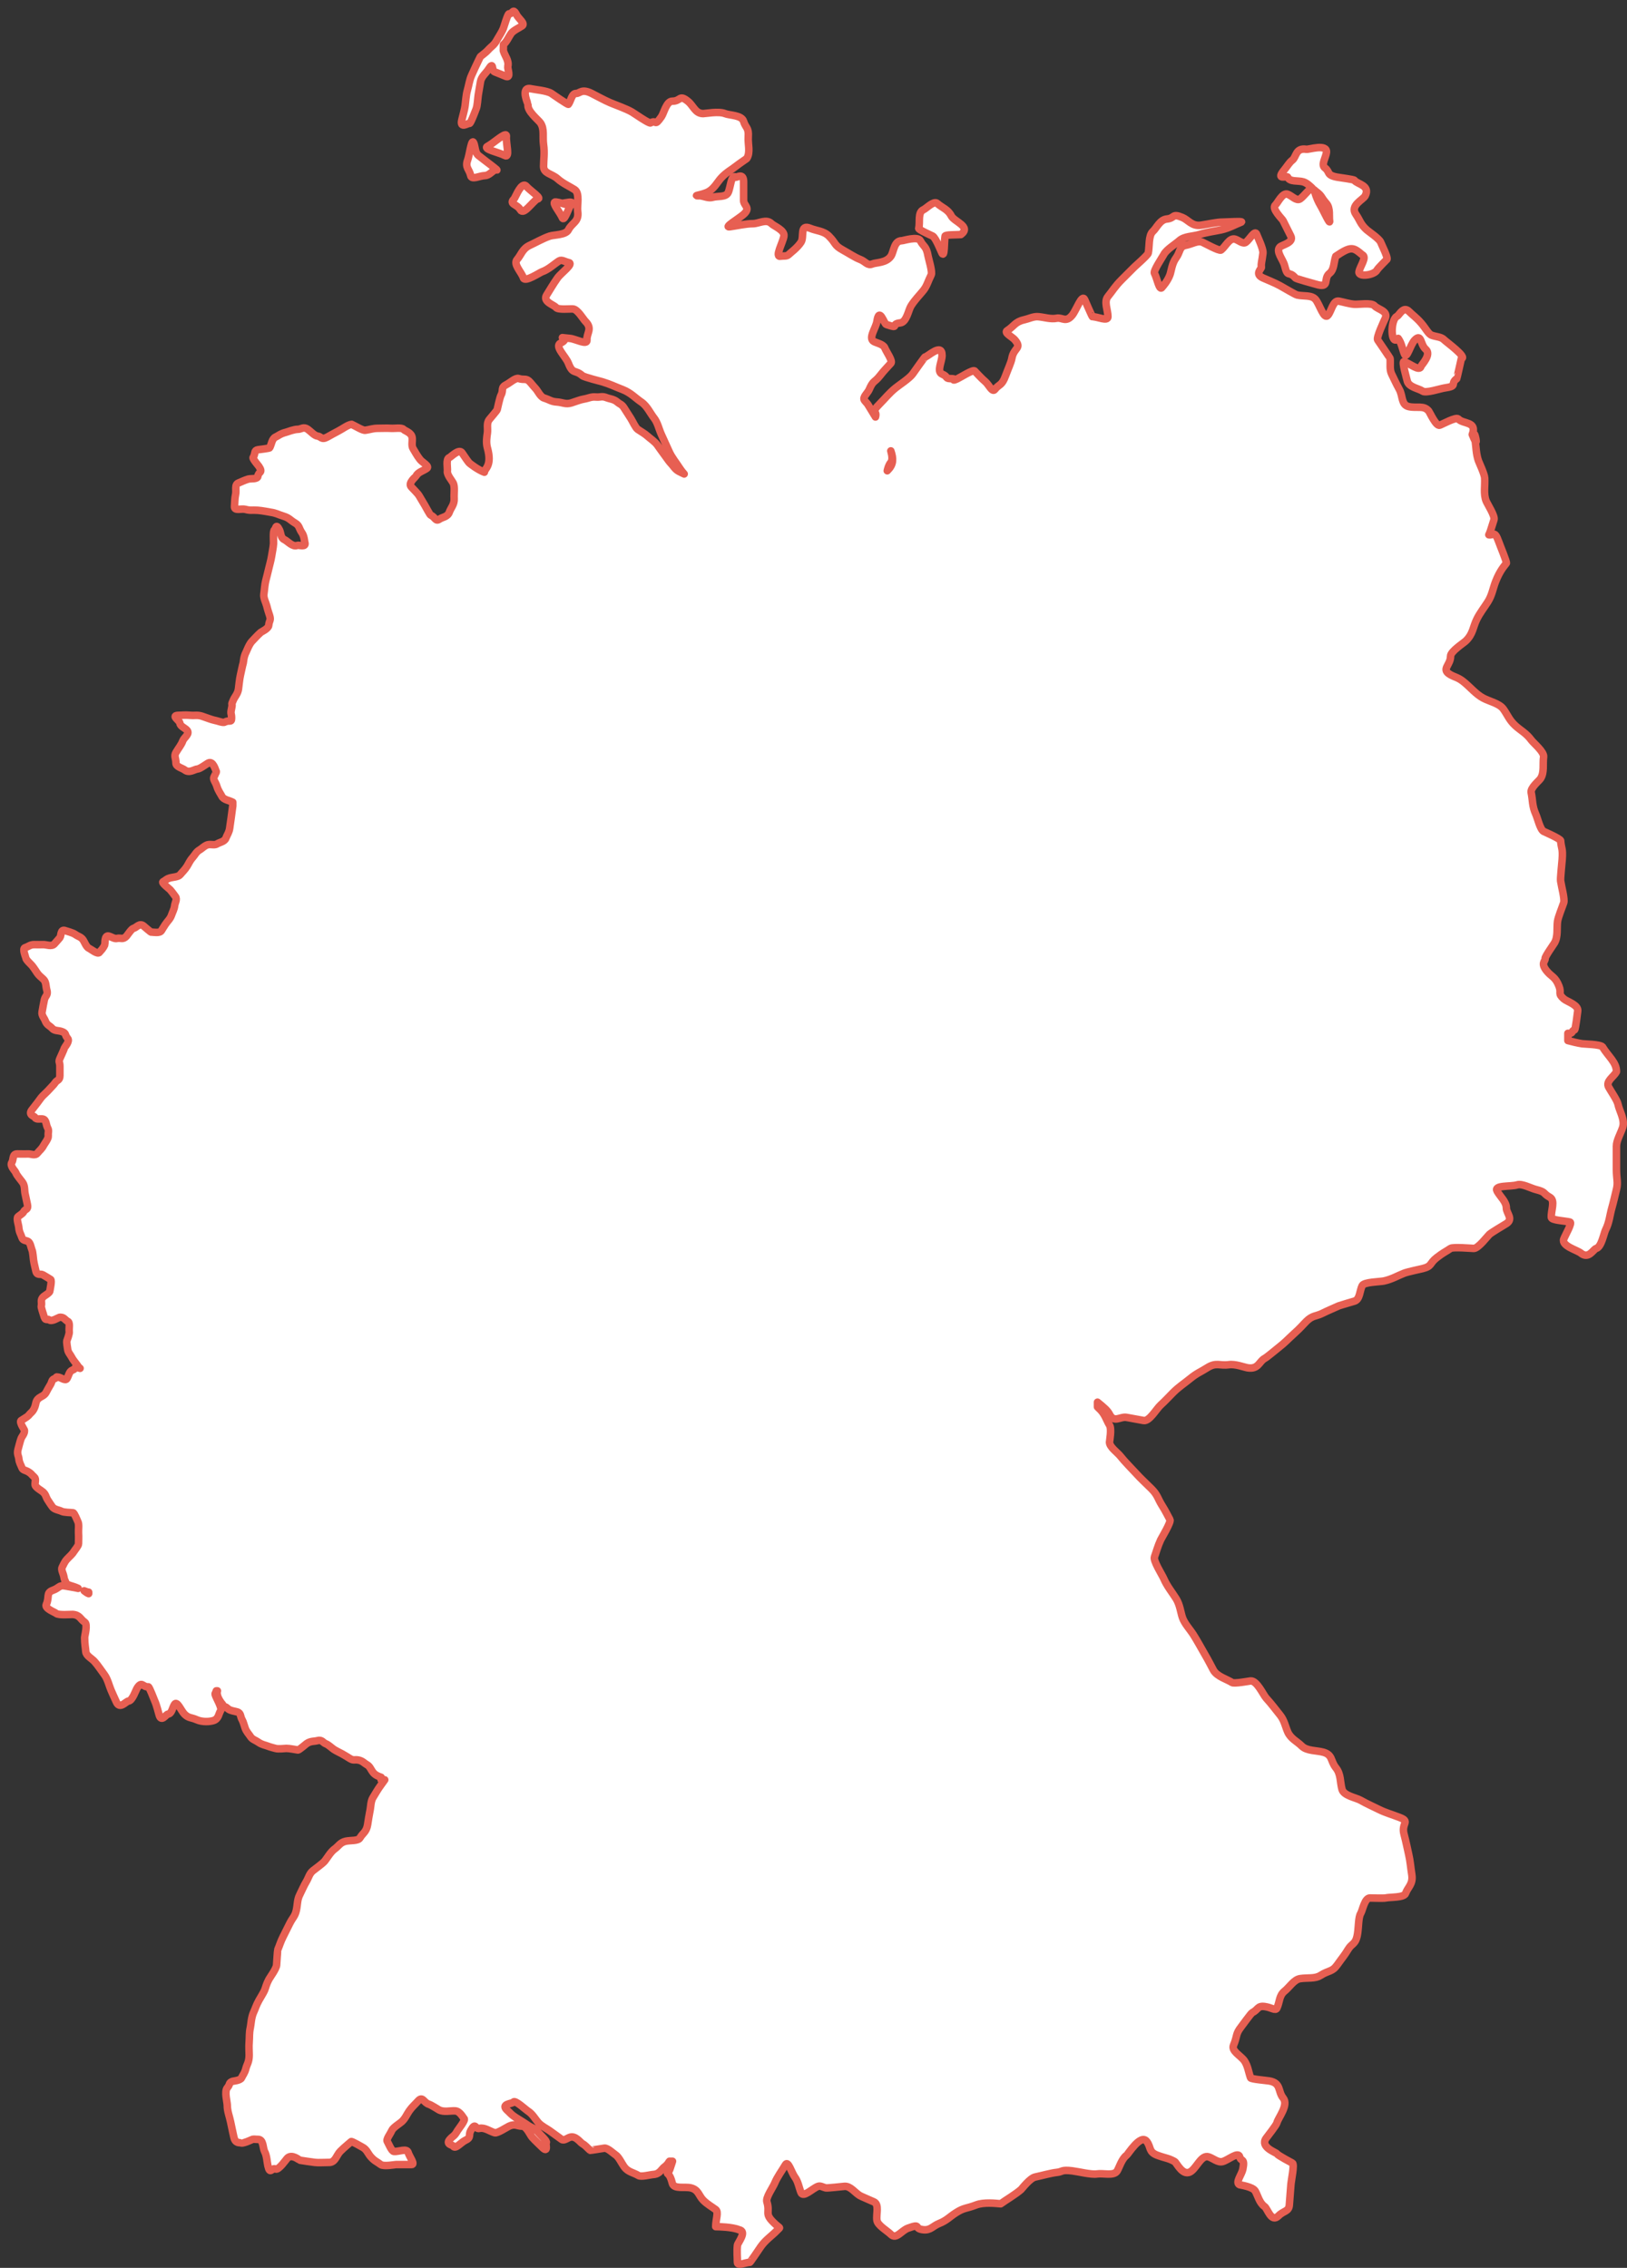 <?xml version="1.0" encoding="UTF-8"?>
<svg width="216px" height="301px" viewBox="0 0 216 301" version="1.1" xmlns="http://www.w3.org/2000/svg" xmlns:xlink="http://www.w3.org/1999/xlink">
    <rect x="0" y="0" width="216" height="301" fill="#333333" stroke="none"/>
    <!-- Generator: Sketch 64 (93537) - https://sketch.com -->
    <title>85</title>
    <desc>Created with Sketch.</desc>
    <g id="85" stroke="none" stroke-width="1" fill="none" fill-rule="evenodd">
        <g id="Group-4" transform="translate(1, 1)">
            <path d="M67.177,0.501 C67.007,0.523 66.889,0.88 66.572,0.835 C66.418,0.813 65.915,2.526 65.839,2.725 C65.615,3.307 65.203,3.881 64.964,4.32 C64.574,5.034 64.253,5.129 63.806,5.631 C63.509,5.965 63.13,6.215 62.79,6.505 C62.765,6.526 62.785,6.503 62.494,7.084 C62.186,7.699 61.853,8.466 61.619,8.974 C61.313,9.638 61.26,10.248 61.04,11.019 C60.868,11.62 60.824,12.49 60.744,13.051 C60.661,13.634 60.463,14.262 60.306,14.941 C60.026,16.156 61.158,15.302 61.335,15.378 C61.475,15.438 62.194,13.493 62.197,13.488 C62.39,13.07 62.417,12.088 62.493,11.598 C62.564,11.137 62.714,10.298 62.789,9.849 C62.904,9.159 63.509,8.72 63.805,8.254 C64.62,6.974 64.189,8.373 64.68,8.537 C64.851,8.594 65.85,9.015 66.133,9.128 C66.903,9.436 66.349,8.118 66.416,7.817 C66.592,7.024 66.025,6.429 65.837,5.772 C65.833,5.759 65.828,5.758 65.824,5.746 C65.829,5.501 65.837,5.28 65.837,4.91 C66.292,4.531 66.513,3.929 66.853,3.444 C67.129,3.05 68.007,2.647 68.32,2.428 C68.765,2.117 67.829,1.46 67.587,0.975 C67.397,0.594 67.278,0.488 67.177,0.501 M69.26,10.749 C68.145,10.728 69.107,12.839 69.106,12.846 C68.929,13.733 70.492,14.924 70.753,15.315 C71.31,16.149 71.014,17.14 71.165,18.196 C71.322,19.295 71.165,20.264 71.165,21.077 C71.165,22.049 72.242,22.034 73.017,22.723 C73.735,23.361 74.584,23.72 75.281,24.163 C76.016,24.63 75.581,26.261 75.693,27.044 C75.897,28.469 74.956,28.518 74.458,29.513 C74.111,30.208 72.558,30.146 71.988,30.336 C71.098,30.633 70.139,31.189 69.312,31.571 C68.351,32.014 68.179,32.845 67.665,33.423 C67.089,34.071 68.214,35.069 68.488,35.892 C68.691,36.501 70.673,35.164 70.958,35.069 C71.795,34.79 72.629,34.006 73.222,33.629 C73.574,33.405 74.045,33.766 74.457,33.835 C75.283,33.972 73.497,35.207 73.016,35.893 C72.338,36.862 72.105,37.325 71.575,38.156 C71.004,39.054 72.554,39.46 72.81,39.802 C73.078,40.16 74.675,39.971 75.074,40.008 C75.703,40.065 76.414,41.347 76.721,41.654 C77.714,42.647 76.852,43.225 76.927,44.123 C76.99,44.878 75.418,43.986 74.663,43.917 C72.357,43.707 74.973,43.762 73.428,44.534 C72.573,44.961 74.114,46.317 74.457,47.209 C75.051,48.751 75.347,48 76.309,48.855 C76.543,49.063 78.848,49.636 78.985,49.678 C80.06,50.008 80.586,50.294 81.661,50.707 C82.732,51.119 83.399,51.865 84.131,52.353 C84.904,52.868 85.355,53.882 85.778,54.411 C86.33,55.1 86.446,55.88 86.807,56.674 L87.836,58.937 C88.216,59.773 88.749,60.371 89.277,61.2 C89.436,61.449 89.629,61.681 89.83,61.907 C89.572,61.779 89.305,61.661 89.097,61.547 C88.603,61.277 88.36,60.798 88.068,60.505 C87.833,60.27 87.621,59.926 87.283,59.476 C86.827,58.867 86.536,58.436 86.254,58.048 C85.94,57.615 85.309,57.196 84.955,56.878 C84.563,56.525 84.088,56.28 83.656,55.978 C83.367,55.776 82.993,54.924 82.755,54.55 L81.842,53.123 C81.538,52.645 81.323,52.678 80.941,52.351 C80.503,51.975 79.914,51.932 79.642,51.823 C78.857,51.509 78.804,51.754 78.086,51.695 C77.449,51.642 77.173,51.858 76.529,51.965 C75.997,52.054 75.432,52.299 74.844,52.479 C74.082,52.713 73.725,52.405 72.902,52.351 C72.156,52.301 71.984,52.06 71.217,51.823 C70.765,51.684 70.381,50.883 70.188,50.666 C69.612,50.018 69.913,50.347 69.403,49.753 C68.851,49.109 68.61,49.493 67.847,49.239 C67.454,49.108 66.678,49.817 66.29,50.011 C65.386,50.463 65.905,50.729 65.518,51.439 C65.351,51.746 65.063,53.159 65.003,53.381 C64.975,53.488 64.134,54.463 63.961,54.68 C63.554,55.189 63.796,55.852 63.704,56.493 C63.641,56.931 63.506,57.722 63.704,58.435 C64.379,60.86 63.333,61.165 63.305,61.676 C62.541,61.406 61.389,60.57 61.234,60.377 C60.954,60.027 60.638,59.526 60.334,59.091 C59.93,58.514 58.874,59.647 58.649,59.734 C58.162,59.921 58.452,61.127 58.392,61.547 C58.325,62.013 59.025,62.825 59.164,63.103 C59.413,63.601 59.249,64.479 59.293,65.173 C59.342,65.96 58.864,66.386 58.65,66.986 C58.424,67.618 57.734,67.63 57.351,67.899 C56.808,68.279 56.795,67.645 56.18,67.372 C56.068,67.322 55.479,66.203 55.408,66.086 L54.636,64.787 C54.45,64.477 53.82,63.871 53.594,63.617 C53.131,63.096 54.198,62.276 54.237,62.189 C54.48,61.654 55.19,61.505 55.665,61.16 C56.063,60.87 55.067,60.378 54.765,59.99 C54.319,59.417 54.164,59.054 53.852,58.562 C53.596,58.16 53.766,57.61 53.723,57.135 C53.657,56.405 52.82,56.245 52.553,55.977 C52.29,55.714 51.389,55.889 50.868,55.849 C50.42,55.814 49.778,55.849 49.183,55.849 C48.51,55.849 48.258,55.989 47.498,56.106 C47.142,56.161 46.128,55.511 45.684,55.321 C45.182,55.373 44.45,55.944 43.87,56.234 C43.465,56.436 42.884,56.771 42.455,57.006 C41.658,57.441 41.625,56.924 41.156,56.878 C40.744,56.836 40.23,56.239 39.857,55.978 C39.292,55.583 38.978,55.978 38.558,55.978 C38.004,55.978 37.203,56.313 37.001,56.364 C36.218,56.559 35.953,56.84 35.586,57.007 C35.093,57.231 35.06,57.959 34.801,58.435 C34.758,58.513 33.399,58.666 33.244,58.692 C32.673,58.787 32.958,59.162 32.601,59.734 C32.512,59.876 33.334,60.845 33.373,60.904 C33.965,61.791 33.305,61.579 33.244,62.19 C33.198,62.651 32.307,62.484 31.958,62.589 C31.431,62.747 31.153,62.906 30.659,63.103 C30.096,63.328 30.415,64.092 30.273,64.659 C30.168,65.075 30.162,65.848 30.131,66.215 C30.077,66.855 31.075,66.469 31.559,66.601 C32.275,66.796 32.409,66.665 33.244,66.729 C33.822,66.773 34.733,66.956 34.929,66.986 C35.709,67.106 35.868,67.271 36.614,67.5 C37.444,67.756 37.478,68.009 38.17,68.413 C38.784,68.771 38.659,69.106 39.083,69.712 C39.392,70.153 39.414,70.816 39.469,70.998 C39.683,71.709 38.707,71.291 38.427,71.397 C37.829,71.621 37.165,70.808 36.742,70.613 C36.239,70.381 36.306,69.741 36.099,69.327 C35.593,68.316 35.596,69.327 35.456,69.327 C35.213,69.327 35.33,70.924 35.315,71.14 C35.275,71.703 35.155,72.191 35.058,72.825 C34.974,73.371 34.806,73.914 34.672,74.497 C34.517,75.169 34.439,75.439 34.286,76.053 C34.139,76.641 34.125,77.195 34.029,77.867 C33.957,78.371 34.311,79.006 34.415,79.423 C34.614,80.218 34.671,80.289 34.801,80.722 C34.999,81.384 34.743,81.315 34.672,82.021 C34.63,82.439 33.691,82.867 33.63,82.921 C33.172,83.321 32.762,83.802 32.472,84.091 C32.085,84.478 31.73,85.439 31.687,85.518 C31.336,86.161 31.335,86.823 31.301,86.946 C31.15,87.5 31.045,88.064 30.915,88.631 C30.792,89.163 30.715,90.045 30.658,90.444 C30.566,91.086 30.197,91.429 30.002,91.859 C29.588,92.768 29.941,92.146 29.745,93.029 C29.562,93.854 29.745,93.563 29.745,94.328 C29.745,94.963 29.426,94.51 28.845,94.842 C28.603,94.98 27.913,94.675 27.417,94.585 C27.1,94.527 26.363,94.238 25.861,94.071 C25.202,93.851 24.91,93.993 24.305,93.942 C23.459,93.872 23.276,93.942 22.748,93.942 C21.595,93.942 22.83,94.591 22.877,94.971 C22.93,95.395 23.488,95.582 23.79,95.884 C24.293,96.387 23.431,96.883 23.275,97.312 C23.07,97.875 22.719,98.256 22.362,98.868 C22.072,99.365 22.362,99.621 22.362,100.282 C22.362,100.782 23.21,100.944 23.533,101.195 C24.135,101.663 24.822,101.097 25.218,101.067 C25.563,101.04 26.342,100.441 26.633,100.282 C27.309,99.913 27.633,101.282 27.675,101.324 C27.801,101.45 27.589,101.666 27.547,101.838 C27.527,101.918 27.559,101.813 27.418,102.095 C27.234,102.463 27.611,102.751 27.804,103.394 C27.973,103.957 28.307,104.386 28.46,104.693 C28.695,105.162 29.463,105.24 29.875,105.465 C29.883,105.47 29.892,105.474 29.901,105.478 L29.901,105.954 C29.866,106.239 29.745,107.126 29.695,107.497 C29.631,107.975 29.548,108.523 29.489,108.937 C29.409,109.495 29.181,109.737 28.974,110.274 C28.811,110.699 28.14,110.805 27.842,110.994 C27.514,111.203 27.143,111.057 26.71,111.097 C26.253,111.139 25.861,111.592 25.475,111.817 C25.046,112.067 24.868,112.491 24.549,112.846 C24.209,113.224 24.034,113.655 23.829,113.978 C23.521,114.462 23.214,114.729 22.903,115.11 C22.665,115.401 21.866,115.429 21.565,115.522 C21.001,115.695 21.153,115.751 20.639,116.036 C20.411,116.162 21.497,116.989 21.565,117.065 C21.859,117.392 22.063,117.705 22.285,117.991 C22.568,118.354 22.213,118.857 22.182,119.226 C22.148,119.632 21.881,120.128 21.77,120.461 C21.604,120.959 21.24,121.256 20.947,121.696 C20.725,122.028 20.486,122.433 20.432,122.519 C20.185,122.914 19.321,122.69 19.094,122.725 C19.013,122.737 18.251,122.051 18.065,121.902 C17.506,121.454 17.143,122.115 16.727,122.211 C16.458,122.273 15.923,123.104 15.801,123.24 C15.317,123.778 15.016,123.436 14.566,123.549 C14.186,123.644 13.811,123.343 13.434,123.24 C12.837,123.077 12.952,124.301 12.919,124.372 C12.623,125.023 12.404,125.107 12.199,125.401 C11.972,125.726 11.026,124.95 10.861,124.887 C10.45,124.729 10.217,124.002 10.038,123.755 C9.719,123.316 9.463,123.352 9.009,123.035 C8.634,122.772 7.942,122.624 7.671,122.521 C7.005,122.264 7.152,123.188 6.951,123.447 C6.816,123.621 6.532,123.925 6.231,124.27 C5.854,124.7 5.139,124.342 4.687,124.373 C4.378,124.393 4.13,124.373 3.555,124.373 C2.995,124.373 2.847,124.609 2.32,124.785 C1.929,124.915 2.415,126.018 2.423,126.122 C2.445,126.41 3.104,126.973 3.246,127.151 C3.554,127.535 3.763,127.89 3.966,128.18 C4.204,128.52 4.488,128.701 4.789,129.003 C5.141,129.355 5.082,129.955 5.201,130.34 C5.434,131.097 5.012,131.158 4.892,131.677 C4.769,132.212 4.693,132.74 4.583,133.323 C4.502,133.755 4.888,134.161 4.995,134.455 C5.223,135.081 5.572,135.096 5.921,135.484 C6.242,135.841 6.736,135.755 7.156,135.895 C7.882,136.137 7.538,136.324 7.979,136.821 C8.307,137.189 7.599,137.96 7.567,138.056 C7.425,138.481 7.181,138.957 6.95,139.496 C6.734,140 6.95,139.914 6.95,140.525 L6.95,141.76 C6.95,142.407 6.57,142.33 6.333,142.686 C6.123,143 5.935,143.141 5.613,143.509 C5.299,143.867 4.967,144.155 4.687,144.435 C4.455,144.667 4.183,145.083 3.967,145.361 L3.247,146.287 C2.685,147.01 3.588,147.139 3.659,147.316 C3.789,147.641 4.345,147.453 4.688,147.522 C5.166,147.617 5.108,148.291 5.305,148.654 C5.547,149.096 5.358,149.238 5.408,149.786 C5.44,150.132 4.893,150.816 4.791,151.021 C4.561,151.481 4.275,151.666 3.968,152.05 C3.647,152.451 3.114,152.115 2.63,152.153 C2.356,152.174 1.771,152.153 1.292,152.153 C0.599,152.153 0.825,152.886 0.572,153.285 C0.274,153.754 0.991,154.375 1.087,154.622 C1.257,155.063 1.726,155.545 2.013,155.959 C2.321,156.403 2.238,157.006 2.322,157.399 L2.631,158.839 C2.801,159.633 2.368,159.366 2.116,159.868 C2.018,160.064 1.636,160.28 1.396,160.485 C1.142,160.703 1.474,161.578 1.499,161.925 C1.544,162.549 1.769,162.804 1.911,163.262 C2.042,163.688 2.491,163.625 2.734,163.776 C3.059,163.981 3.116,164.617 3.249,164.908 C3.368,165.17 3.414,165.981 3.455,166.245 C3.55,166.86 3.642,167.119 3.764,167.686 C3.904,168.335 4.369,168.022 4.69,168.199 C5.106,168.43 5.457,168.659 5.719,168.816 C5.922,168.938 5.626,170.211 5.616,170.359 C5.601,170.589 4.918,170.97 4.793,171.079 C4.293,171.517 4.6,171.853 4.484,172.314 C4.43,172.53 4.728,173.288 4.793,173.549 C5.02,174.456 5.294,173.979 5.513,174.166 C5.865,174.468 6.71,173.891 6.851,173.857 C7.464,173.716 7.659,174.225 7.983,174.371 C8.344,174.536 8.13,175.322 8.189,175.708 C8.242,176.051 7.908,176.831 7.88,176.943 C7.818,177.192 7.968,177.908 7.983,178.075 C8.021,178.49 8.345,178.798 8.498,179.105 C8.704,179.516 9.008,179.833 9.218,180.133 C9.324,180.284 9.441,180.485 9.63,180.609 C9.569,180.586 9.52,180.566 9.424,180.544 C8.692,180.381 9.253,180.609 8.601,180.854 C8.182,181.01 8.121,181.608 7.881,181.985 C7.675,182.31 7.126,181.849 6.749,181.779 C6.31,181.7 6.677,181.809 6.234,181.985 C5.8,182.159 5.963,182.393 5.617,182.911 C5.481,183.116 5.254,183.564 5.102,183.837 C4.883,184.232 4.471,184.328 4.176,184.558 C3.669,184.952 3.829,185.309 3.559,185.895 C3.306,186.443 3.108,186.458 2.736,186.923 C2.661,187.017 1.895,187.484 1.81,187.54 C1.529,187.729 2.199,188.707 2.222,188.775 C2.362,189.193 1.895,189.674 1.81,189.907 C1.639,190.378 1.552,190.812 1.398,191.348 C1.223,191.958 1.477,192.294 1.501,192.582 C1.549,193.158 1.797,193.472 1.913,193.817 C2.015,194.124 2.462,194.16 2.736,194.331 C3.285,194.674 3.069,194.622 3.559,195.051 C3.819,195.278 3.628,195.737 3.662,196.08 C3.695,196.406 4.514,196.848 4.691,197.006 C5.103,197.376 5.056,197.614 5.308,198.035 C5.529,198.404 5.72,198.652 5.925,198.961 C6.196,199.367 6.793,199.395 7.16,199.578 C7.519,199.757 8.308,199.731 8.704,199.784 C8.879,199.808 9.245,200.775 9.321,200.916 C9.531,201.301 9.393,201.997 9.424,202.459 C9.459,202.984 9.424,203.547 9.424,203.899 C9.424,204.168 8.93,204.724 8.807,204.928 C8.573,205.319 8.16,205.647 7.881,205.957 C7.518,206.36 7.409,206.744 7.264,206.986 C7.065,207.318 7.407,207.842 7.47,208.222 C7.572,208.829 7.613,208.65 7.779,209.147 C7.845,209.346 8.711,209.534 9.014,209.661 L9.374,209.815 C8.841,209.684 8.271,209.622 7.625,209.493 C6.859,209.34 6.87,209.763 6.017,210.072 C5.061,210.419 5.614,210.94 5.142,211.962 C4.9,212.488 6.262,212.962 6.454,213.132 C6.775,213.417 8.425,213.259 8.641,213.274 C9.622,213.339 9.671,213.931 10.236,214.29 C10.684,214.575 10.236,216.12 10.236,216.322 C10.236,217.196 10.35,217.685 10.39,218.212 C10.432,218.762 11.173,219.104 11.548,219.523 C12.046,220.083 12.416,220.682 12.86,221.272 C13.293,221.851 13.497,222.75 13.735,223.305 C13.978,223.871 14.246,224.452 14.455,224.911 C14.916,225.926 15.711,224.802 16.063,224.77 C16.582,224.723 17.032,223.303 17.221,223.021 C17.859,222.064 17.948,222.953 18.687,222.878 C18.828,222.864 19.439,224.531 19.549,224.769 C19.789,225.287 20.043,226.34 20.141,226.658 C20.435,227.614 21.04,226.536 21.299,226.504 C21.82,226.439 21.883,225.642 22.174,225.205 C22.516,224.691 23.05,226.067 23.486,226.504 C24.047,227.065 24.408,226.933 25.081,227.237 C25.861,227.592 26.872,227.516 27.358,227.354 C28.042,227.125 28.031,226.428 28.284,226.067 C28.54,225.7 27.661,224.33 27.564,223.894 C27.531,223.746 27.578,223.839 27.706,223.456 L27.744,223.533 C27.729,223.491 27.725,223.457 27.718,223.417 L27.86,223.417 C27.856,223.436 27.851,223.45 27.847,223.468 C27.835,223.527 27.823,223.587 27.821,223.648 L27.744,223.532 C27.763,223.585 27.788,223.643 27.821,223.699 C27.826,224.109 28.052,224.558 28.361,224.985 C28.426,225.074 28.474,225.128 28.529,225.191 C28.681,225.43 28.852,225.61 29.018,225.628 L28.992,225.577 C29.083,225.637 29.176,225.71 29.288,225.81 C29.564,226.055 30.282,226.141 30.523,226.221 C31.009,226.382 30.894,226.838 31.14,227.249 C31.301,227.517 31.418,228.013 31.552,228.381 C31.724,228.854 32.065,229.188 32.272,229.514 C32.494,229.862 32.913,229.962 33.301,230.233 C33.798,230.58 34.217,230.614 34.536,230.747 C34.849,230.877 35.477,231.029 35.565,231.057 C35.95,231.172 36.827,231.057 37.006,231.057 C37.464,231.057 38.056,231.195 38.55,231.263 C38.703,231.282 39.525,230.554 39.682,230.439 C40.221,230.046 40.724,230.142 41.123,230.027 C41.753,229.848 41.88,230.302 42.255,230.439 C42.591,230.562 43.016,230.972 43.284,231.159 C43.581,231.367 44.078,231.591 44.416,231.776 C44.866,232.022 45.078,232.173 45.445,232.394 C45.979,232.713 46.02,232.497 46.577,232.6 C47.123,232.698 47.379,233.036 47.709,233.216 C48.124,233.442 48.217,233.851 48.532,234.245 C48.815,234.599 49.227,234.763 49.6,234.889 L49.6,235.224 L50.076,235.224 C49.897,235.467 49.691,235.761 49.549,235.956 C49.059,236.63 48.973,236.859 48.533,237.551 C48.194,238.084 48.248,238.783 48.096,239.441 C48.018,239.778 47.898,240.602 47.8,241.19 C47.638,242.162 47.158,242.297 46.784,242.939 C46.534,243.367 45.528,243.231 44.893,243.376 C44.14,243.55 43.947,244.037 43.439,244.393 C42.899,244.771 42.409,245.643 42.127,245.987 C41.825,246.356 40.947,246.959 40.532,247.298 C40.064,247.683 39.975,248.222 39.657,248.751 C39.325,249.305 39.13,249.805 38.782,250.5 C38.446,251.172 38.514,251.743 38.344,252.532 C38.171,253.338 37.848,253.525 37.469,254.281 L36.594,256.03 C36.231,256.756 36.174,257.059 35.874,257.779 C35.848,257.84 35.738,259.562 35.72,259.812 C35.685,260.309 34.846,261.438 34.704,261.701 C34.34,262.378 34.325,262.654 34.125,263.154 C34.006,263.451 33.559,264.166 33.392,264.466 C33.002,265.168 32.953,265.455 32.672,266.073 C32.345,266.793 32.339,267.615 32.235,268.105 C32.07,268.875 32.134,269.296 32.081,269.995 C32.023,270.742 32.081,271.119 32.081,271.744 C32.081,272.69 31.777,273.012 31.656,273.493 C31.482,274.19 31.256,274.362 31.064,274.792 C30.915,275.126 29.935,275.219 29.906,275.23 C29.292,275.459 29.632,275.554 29.173,276.104 C28.76,276.6 29.173,277.967 29.173,278.432 C29.173,279.224 29.466,279.894 29.611,280.617 C29.743,281.279 29.971,282.287 30.048,282.649 C30.24,283.547 30.894,283.358 30.923,283.383 C31.184,283.601 32.437,282.968 32.518,282.945 C32.705,282.895 32.916,282.945 33.11,282.945 L33.251,282.945 C34.008,282.945 33.879,284.101 34.126,284.553 C34.432,285.113 34.44,285.907 34.564,286.442 C34.859,287.719 35.061,286.657 35.58,286.879 C36.012,287.064 36.989,285.582 37.175,285.413 C37.787,284.857 38.756,285.704 38.783,285.709 C39.326,285.808 40.139,285.908 40.815,286.005 C41.223,286.063 42.042,286.005 42.706,286.005 C43.518,286.005 43.693,285.019 44.159,284.553 C44.793,283.919 45.118,283.697 45.626,283.241 C45.705,283.169 46.998,283.92 47.079,283.961 C47.705,284.274 47.822,284.808 48.237,285.272 C48.752,285.853 49.051,285.901 49.549,286.288 C49.924,286.579 51.463,286.288 51.582,286.288 L53.627,286.288 C54.18,286.288 53.335,285.228 53.19,284.693 C53.023,284.083 51.93,284.601 51.299,284.552 C50.976,284.526 50.553,283.434 50.424,283.24 C50.221,282.938 50.83,282.22 51.003,281.787 C51.162,281.39 52.062,280.842 52.315,280.617 C52.801,280.186 53.015,279.616 53.331,279.164 C53.708,278.625 54.102,278.301 54.501,277.853 C55.124,277.152 55.233,278.073 55.955,278.289 C56.235,278.373 57.189,278.98 57.267,279.022 C57.903,279.375 58.819,279.122 59.441,279.164 C60.074,279.206 60.473,280.059 60.612,280.181 C60.851,280.39 59.84,281.601 59.737,281.788 C59.307,282.576 59.161,282.443 58.721,282.945 C58.131,283.62 59.094,283.691 59.159,283.819 C59.421,284.344 60.22,283.328 60.754,283.086 C61.629,282.688 61.152,282.392 61.487,281.787 C62.17,280.559 62.068,281.637 62.645,281.491 C63.33,281.32 64.011,281.876 64.69,282.07 C65.023,282.165 66.278,281.335 66.581,281.196 C67.389,280.823 67.646,281.196 68.33,281.196 C68.897,281.196 69.413,282.409 69.629,282.649 C70.074,283.145 70.575,283.596 70.941,283.961 C71.873,284.894 71.37,283.532 71.52,283.382 C71.696,283.206 70.697,282.319 70.504,282.07 C70.032,281.463 69.585,281.43 69.051,281.055 C68.465,280.645 68.012,280.393 67.456,280.038 C66.841,279.647 66.695,279.395 66.427,279.164 C65.303,278.201 67.001,278.248 67.16,277.994 C67.364,277.668 68.809,279.016 69.051,279.164 C69.716,279.573 70.036,280.244 70.504,280.76 C70.881,281.174 71.557,281.507 71.957,281.788 C72.464,282.144 73.046,282.567 73.565,282.945 C73.889,283.181 74.334,282.746 74.723,282.649 C75.459,282.465 76.038,283.364 76.331,283.523 C76.724,283.737 77.008,284.107 77.347,284.397 C77.371,284.418 78.898,284.167 79.238,284.114 C79.653,284.051 80.458,284.836 80.691,284.977 C81.149,285.251 81.536,286.136 81.862,286.583 C82.378,287.293 83.106,287.343 83.753,287.74 C84.119,287.967 85.283,287.636 85.785,287.6 C86.606,287.54 86.842,286.86 87.238,286.583 C87.544,286.369 87.709,286.122 87.869,285.851 C87.87,285.849 87.881,285.853 87.882,285.851 L88.281,285.851 C88.091,286.426 87.9,287.044 87.843,287.123 C87.319,287.856 87.801,286.956 88.255,288.77 C88.461,289.593 89.902,289.182 90.725,289.387 C91.755,289.645 91.76,290.421 92.372,291.032 C92.896,291.556 93.571,291.932 94.019,292.268 C94.438,292.582 94.019,293.561 94.019,294.53 C94.418,294.53 96.256,294.578 97.106,294.941 C98.245,295.148 96.933,296.672 96.9,296.999 C96.811,297.892 96.9,298.569 96.9,299.263 C96.9,299.812 97.998,299.263 98.547,299.263 C98.611,299.263 99.753,297.541 99.988,297.204 C100.616,296.309 101.401,295.792 102.046,295.147 L102.458,294.735 C102.567,294.626 102.394,294.671 101.635,293.912 C100.473,292.75 101.26,292.692 100.812,291.237 C100.636,290.665 101.597,289.355 101.841,288.769 C102.214,287.873 102.816,287.099 103.282,286.3 C103.628,285.707 104.105,287.397 104.517,287.945 C104.96,288.536 105.066,289.317 105.34,290.003 C105.638,290.749 106.849,289.454 107.604,289.181 C107.933,289.062 108.29,289.317 108.633,289.387 C108.853,289.431 110.855,289.201 111.103,289.181 C111.9,289.114 112.474,290.003 113.161,290.414 C113.314,290.507 114.498,291.009 115.012,291.237 C115.776,291.576 115.288,292.884 115.425,293.706 C115.538,294.381 116.8,295.081 117.277,295.559 C117.99,296.271 118.652,295.06 119.541,294.735 C121.42,294.053 120.206,294.803 121.598,294.941 C122.54,295.035 122.862,294.437 123.657,294.118 C124.713,293.696 125.007,293.261 125.921,292.679 C127.019,291.98 127.262,292.162 128.596,291.649 C129.613,291.259 131.153,291.432 131.85,291.495 C132.546,290.99 133.86,290.22 134.565,289.593 C134.646,289.521 135.731,288.094 136.417,287.946 C137.338,287.749 138.574,287.401 139.298,287.329 C140.084,287.25 139.857,286.937 141.356,287.123 C142.24,287.234 143.856,287.656 144.649,287.534 C145.501,287.403 146.889,287.848 147.325,287.123 C147.573,286.711 147.942,285.494 148.56,285.065 C148.757,284.93 150.421,282.166 151.236,283.213 C151.845,283.998 151.443,284.617 152.676,285.065 C153.823,285.481 154.055,285.405 154.941,285.889 C155.218,286.039 156.073,288.049 157.205,287.123 C157.96,286.506 158.544,284.963 159.468,285.272 C160.086,285.478 160.694,286.061 161.321,285.889 C162.076,285.683 163.395,284.513 163.585,285.272 C163.759,285.967 164.309,285.354 163.997,286.917 C163.86,287.604 162.936,288.715 163.585,288.976 C163.66,289.005 165.295,289.219 165.643,289.799 C165.965,290.335 166.198,291.402 166.878,291.856 C167.296,292.136 167.76,294.062 168.73,293.092 C169.443,292.379 170.101,292.556 170.171,291.651 C170.253,290.586 170.332,289.608 170.377,288.977 C170.419,288.394 170.88,286.274 170.583,286.096 C170.506,286.05 168.702,285.114 168.525,284.86 C168.38,284.653 166.255,283.987 167.084,282.803 C167.32,282.465 168.44,281.085 168.525,280.744 C168.696,280.062 170.115,278.39 169.347,277.452 C168.624,276.567 169.116,275.459 167.496,275.189 C167.088,275.121 165.092,274.959 165.026,274.777 C164.751,274.023 164.663,273.171 164.203,272.515 C163.722,271.828 162.44,271.23 162.761,270.456 C163.315,269.129 162.986,269.022 163.791,267.987 C163.897,267.852 165.093,266.204 165.232,266.136 C166.061,265.722 165.929,265.193 166.879,265.313 C167.811,265.43 168.335,265.937 168.526,265.519 C168.921,264.649 168.795,263.863 169.554,263.255 C170.206,262.735 170.772,261.739 171.613,261.609 C172.564,261.462 173.569,261.656 174.289,261.197 C175.432,260.47 175.855,260.753 176.552,259.758 C177.194,258.844 177.48,258.556 177.994,257.699 C178.486,256.88 179.002,257.117 179.229,255.642 C179.379,254.67 179.331,253.482 179.64,252.967 C179.908,252.522 180.159,250.908 180.876,250.908 C181.005,250.908 182.691,250.964 182.933,250.908 C183.557,250.765 185.411,250.888 185.61,250.291 C185.873,249.501 186.628,249.087 186.432,247.822 C186.263,246.723 186.227,246.038 186.021,245.147 C185.862,244.455 185.663,243.424 185.404,242.473 C184.987,240.94 186.304,240.792 184.787,240.209 C183.757,239.814 182.902,239.575 182.111,239.181 C181.449,238.85 180.332,238.349 179.64,237.945 C179.046,237.599 177.412,237.346 177.171,236.505 C176.886,235.511 177.045,234.495 176.347,233.624 C175.628,232.725 175.936,231.919 174.701,231.566 C173.814,231.313 172.495,231.418 171.82,230.743 C171.181,230.106 170.374,229.784 169.968,228.892 C169.663,228.221 169.517,227.335 168.939,226.628 C168.319,225.87 167.909,225.27 167.087,224.365 C166.704,223.943 165.874,222.031 165.029,222.102 C164.871,222.115 162.848,222.501 162.558,222.308 C161.946,221.898 160.558,221.522 160.089,220.661 C159.692,219.935 159.535,219.564 158.854,218.398 C158.401,217.622 157.946,216.766 157.413,215.93 C156.993,215.27 156.242,214.475 155.971,213.666 C155.741,212.974 155.645,212.003 155.149,211.197 C154.653,210.392 153.928,209.519 153.502,208.522 C153.28,208.004 152.08,206.156 152.266,205.642 C152.506,204.983 152.691,204.243 153.09,203.378 C153.194,203.154 154.495,201.01 154.325,200.703 C154.103,200.305 153.731,199.534 153.296,198.852 C152.693,197.904 152.716,197.448 151.855,196.587 C150.967,195.699 150.547,195.355 149.797,194.529 C149.264,193.944 148.279,192.96 147.739,192.267 C147.363,191.783 146.298,191.065 146.298,190.414 C146.298,190.27 146.614,188.648 146.298,188.151 C145.887,187.507 145.709,186.626 144.857,185.889 C144.805,185.845 144.756,185.785 144.703,185.734 L144.703,185.105 C145.549,185.795 146.049,186.214 146.298,186.711 C146.901,187.918 147.718,186.97 148.562,187.123 L150.826,187.535 C151.593,187.674 152.504,186.011 153.09,185.478 C153.696,184.928 154.218,184.35 154.737,183.831 C155.511,183.058 156.214,182.623 157.001,181.98 C157.916,181.231 158.391,181.095 159.264,180.539 C160.485,179.765 160.916,180.304 162.146,180.127 C163.004,180.005 164.146,180.46 164.616,180.539 C166.077,180.783 166.153,179.701 166.88,179.305 C167.247,179.105 168.218,178.263 168.732,177.864 C169.649,177.151 169.952,176.768 170.79,176.013 C171.729,175.168 171.942,174.861 172.437,174.366 C173.229,173.574 173.76,173.704 174.495,173.337 C175.29,172.94 175.899,172.7 176.759,172.309 C176.85,172.267 178.658,171.739 178.817,171.691 C179.551,171.472 179.503,170.319 179.845,169.633 C180.092,169.142 182.176,169.135 182.727,169.017 C183.804,168.785 184.552,168.314 185.403,167.987 C185.946,167.779 187.329,167.506 187.873,167.37 C189.151,167.051 188.739,166.697 189.724,165.931 C190.629,165.229 190.854,165.179 191.577,164.695 C191.907,164.476 194.426,164.695 194.664,164.695 C195.262,164.695 196.489,163.054 196.721,162.843 C197.069,162.531 198.566,161.671 198.986,161.403 C199.946,160.792 198.986,160.013 198.986,159.346 C198.986,158.486 198.163,157.836 197.751,157.082 C197.303,156.264 199.535,156.533 200.426,156.259 C201.077,156.06 202.261,156.718 202.897,156.876 C204.306,157.229 203.758,157.355 204.749,157.904 C205.531,158.339 204.885,159.688 204.955,160.579 C204.985,160.975 206.724,161.022 207.425,161.196 C207.781,161.285 206.787,162.949 206.602,163.459 C206.271,164.368 208.38,164.913 208.866,165.312 C209.926,166.179 210.495,164.823 210.924,164.694 C211.62,164.486 211.915,162.712 212.159,162.226 C212.66,161.226 212.71,160.298 212.982,159.345 C213.199,158.588 213.428,157.559 213.598,156.875 C213.84,155.91 213.598,155.482 213.598,154.2 L213.598,151.114 C213.598,150.377 214.154,149.449 214.422,148.646 C214.76,147.63 213.983,146.45 213.804,145.559 C213.698,145.023 212.855,143.817 212.57,143.296 C212.131,142.491 213.25,141.937 213.598,141.238 C213.622,140.012 212.543,139.252 211.747,137.946 C211.467,137.605 209.303,137.57 209.071,137.535 C208.379,137.428 207.75,137.265 207.154,137.11 L207.154,136.147 C207.937,136.205 207.548,135.847 208.041,135.683 C208.17,135.64 208.42,133.41 208.453,133.214 C208.594,132.364 207.038,131.956 206.6,131.568 C205.763,130.824 206.336,130.86 205.984,129.922 C205.493,128.613 204.977,128.663 204.337,127.864 C203.488,126.803 204.178,126.598 204.131,126.218 C204.099,125.971 205.219,124.404 205.366,124.16 C205.872,123.316 205.654,122.142 205.778,121.279 C205.859,120.71 206.386,119.453 206.6,118.81 C206.759,118.335 206.294,116.657 206.189,115.929 C206.135,115.559 206.33,113.953 206.395,113.048 C206.501,111.567 206.281,111.685 206.189,110.579 C206.168,110.32 203.998,109.384 203.925,109.344 C203.466,109.093 203.117,107.566 202.896,107.081 C202.383,105.951 202.502,105.244 202.279,104.2 C202.144,103.57 203.306,102.658 203.513,102.348 C204.058,101.53 203.791,100.408 203.926,99.467 C204.023,98.793 202.6,97.647 202.279,97.204 C201.64,96.327 200.887,95.952 200.22,95.353 C199.346,94.566 199.167,93.902 198.574,93.089 C198.043,92.36 196.724,92.094 195.898,91.649 C194.968,91.149 194.254,90.279 193.427,89.591 C192.583,88.887 192.242,88.932 191.576,88.563 C190.245,87.823 191.576,87.326 191.576,86.093 C191.576,85.444 193.321,84.349 193.634,84.035 C194.586,83.084 194.533,82.238 195.075,81.154 C195.489,80.327 196.051,79.62 196.515,78.891 C197.079,78.007 197.194,77.129 197.545,76.216 C198.167,74.6 198.867,73.951 198.986,73.747 C199.028,73.499 198.201,71.55 197.957,70.866 C197.416,69.35 197.267,70.094 196.658,69.979 C196.679,69.931 196.698,69.881 196.721,69.837 C196.855,69.594 197.035,68.898 197.339,67.985 C197.503,67.493 196.495,65.96 196.309,65.516 C195.913,64.564 196.173,63.459 196.104,62.43 C196.067,61.877 195.393,60.479 195.281,60.168 C194.962,59.288 194.954,58.208 194.869,57.698 C194.856,57.618 194.855,57.6 194.843,57.531 C194.759,57.388 194.641,57.132 194.457,56.67 C195.138,54.898 193.236,55.314 192.605,54.612 C192.317,54.293 190.473,55.322 190.135,55.436 C189.643,55.598 188.821,53.745 188.694,53.584 C188.041,52.743 187.092,53.213 186.017,52.966 C185.01,52.733 185.26,51.578 184.783,50.703 C184.26,49.746 184.063,49.263 183.754,48.646 C183.446,48.028 183.617,47.273 183.548,46.587 C183.54,46.507 182.076,44.379 181.901,44.118 C181.693,43.806 182.715,41.659 182.89,41.276 C183.357,40.267 181.936,40.094 181.489,39.592 C181.076,39.127 179.355,39.428 178.813,39.386 C178.116,39.333 177.441,39.112 176.755,38.974 C175.988,38.821 175.795,40.209 175.314,40.826 C174.775,41.52 174.216,39.454 173.667,38.769 C173.136,38.105 172.02,38.356 171.197,38.151 C170.918,38.082 169.446,37.196 168.932,36.917 C168.184,36.507 167.333,36.189 166.669,35.887 C165.515,35.363 166.497,34.68 166.463,34.447 C166.391,33.949 166.543,33.726 166.669,32.595 C166.733,32.022 165.946,30.427 165.845,30.126 C165.61,29.418 164.884,30.813 164.405,31.155 C163.999,31.445 163.445,30.881 162.964,30.743 C162.212,30.528 161.729,31.703 161.112,32.183 C160.875,32.367 158.908,31.265 158.641,31.154 C157.991,30.882 157.271,31.403 156.378,31.566 C155.555,31.715 155.681,32.494 155.143,33.212 C154.582,33.96 154.506,34.963 154.32,35.475 C154.003,36.345 153.335,37.051 153.291,37.121 C152.917,37.72 152.605,35.886 152.261,35.27 C152.084,34.948 153.345,33.101 153.497,32.8 C153.834,32.127 155.022,31.428 155.554,30.948 C156.24,30.333 157.338,30.399 158.231,30.126 C159.232,29.817 160.232,29.696 161.112,29.508 C162.143,29.287 163.031,28.771 163.788,28.48 C164.174,28.33 161.723,28.48 161.318,28.48 C160.491,28.48 159.411,28.751 158.437,28.891 C157.237,29.063 156.778,28.2 155.967,27.862 C154.543,27.27 155.034,27.955 153.909,28.068 C152.973,28.161 152.548,29.277 152.056,29.714 C151.446,30.257 151.619,31.76 151.44,32.595 C151.382,32.867 149.704,34.33 149.588,34.447 L147.941,36.093 C146.993,37.041 146.742,37.558 146.089,38.356 C145.524,39.046 146.089,40.139 146.089,41.031 C146.089,41.717 144.717,41.031 144.031,41.031 C143.979,41.031 143.052,38.879 143.002,38.769 C142.638,37.968 141.904,40.14 141.355,40.826 C140.515,41.875 139.998,41.097 139.297,41.238 C138.487,41.4 137.65,41.101 136.827,41.032 C136.197,40.98 135.592,41.306 134.974,41.444 C133.736,41.719 133.642,42.292 132.711,42.884 C132.259,43.171 133.397,43.708 133.74,44.119 C134.714,45.287 133.577,45.099 133.328,46.588 C133.246,47.078 132.784,48.084 132.505,48.851 C131.994,50.256 131.659,49.939 131.064,50.703 C130.735,51.127 130.241,50.017 129.829,49.674 C129.298,49.232 128.544,48.389 128.387,48.234 C128.171,48.017 126.486,49.098 126.124,49.263 C125.234,49.668 125.844,49.263 125.507,49.263 C124.257,49.263 125.037,49.062 124.066,48.647 C123.308,48.321 124.066,47.001 124.066,46.177 C124.066,44.444 122.176,46.349 121.802,46.383 C121.738,46.389 120.299,48.45 120.155,48.647 C119.731,49.229 118.378,50.1 117.89,50.499 C117.018,51.211 116.555,51.834 115.833,52.556 C114.518,53.869 115.494,53.434 115.228,54.343 C114.905,53.804 114.576,53.283 114.391,52.967 C114.055,52.391 114.057,52.522 113.775,52.145 C113.462,51.726 114.187,51.184 114.391,50.704 C114.942,49.421 115.068,49.835 115.833,48.853 C116.385,48.142 116.768,47.782 117.274,47.207 C117.548,46.893 116.682,45.728 116.451,45.148 C116.27,44.695 115.303,44.493 115.01,44.325 C114.226,43.877 115.285,42.543 115.422,41.65 C115.73,39.65 116.365,41.964 116.657,42.063 C118.569,42.699 117.116,42.011 118.509,41.856 C119.369,41.76 119.595,40.149 119.95,39.593 C120.483,38.754 121.052,38.216 121.596,37.535 C122.066,36.949 122.186,36.357 122.626,35.478 C122.818,35.093 122.266,33.324 122.214,33.008 C121.981,31.612 121.594,31.771 121.184,30.95 C120.866,30.313 118.922,30.95 118.715,30.95 C117.665,30.95 117.674,32.438 117.274,33.008 C116.632,33.925 115.309,33.826 114.803,34.037 C114.151,34.309 113.907,33.7 113.157,33.42 C112.53,33.186 111.638,32.592 110.892,32.186 C109.694,31.531 110.031,31.323 109.041,30.334 C108.351,29.643 107.398,29.648 106.571,29.304 C105.106,28.693 105.814,30.439 105.336,31.156 C104.805,31.951 103.997,32.495 103.689,32.802 C103.442,33.049 103.003,32.939 102.66,33.008 C101.775,33.186 102.935,31.225 103.072,30.334 C103.193,29.549 101.751,29.012 101.425,28.688 C100.737,28 99.743,28.688 98.955,28.688 C97.993,28.688 96.874,28.964 95.868,29.099 C95.049,29.209 97.103,28.002 97.72,27.453 C98.717,26.567 97.72,26.3 97.72,25.601 L97.72,23.132 C97.72,21.876 96.805,22.584 96.691,22.515 C96.034,22.12 96.005,23.887 95.662,24.573 C95.342,25.213 94.29,24.985 93.604,25.19 C93.074,25.349 92.507,25.053 91.957,24.984 C91.889,24.975 91.82,24.984 91.751,24.984 C90.996,24.984 91.898,24.925 92.78,24.572 C93.805,24.162 94.236,23.116 94.838,22.514 C95.582,21.771 95.985,21.622 96.69,21.074 C97.156,20.711 97.651,20.388 98.131,20.045 C98.665,19.244 98.268,18.125 98.337,17.164 C98.428,15.896 97.985,15.992 97.72,15.106 C97.466,14.26 95.864,14.333 95.25,14.077 C94.424,13.733 92.635,14.077 92.369,14.077 C91.282,14.077 91.084,13.049 90.311,12.431 C89.15,11.502 89.408,12.431 88.253,12.431 C87.471,12.431 87.141,14.02 86.812,14.489 C85.809,15.921 86.235,14.819 85.371,15.313 C85.167,15.428 83.211,14.052 82.901,13.872 C82.134,13.424 80.696,12.927 80.02,12.637 C79.146,12.262 78.488,11.871 77.55,11.402 C76.198,10.725 76.009,11.402 75.492,11.402 C74.902,11.402 74.806,12.362 74.463,12.842 C74.398,12.933 72.305,11.469 72.199,11.402 C71.61,11.027 70.037,10.903 69.523,10.785 C69.424,10.767 69.335,10.749 69.26,10.749 M194.834,57.533 C195.3,58.33 194.456,55.151 194.834,57.533 M66.122,16.897 C66.092,16.893 66.059,16.9 66.019,16.91 C65.541,17.033 64.372,18.093 63.755,18.402 C62.986,18.786 65.264,19.225 66.019,19.637 C66.744,20.032 66.156,17.991 66.225,17.168 C66.255,16.997 66.212,16.91 66.122,16.897 M61.787,17.836 C61.543,17.776 61.32,19.593 61.079,20.254 C60.719,21.244 61.326,21.489 61.491,22.312 C61.612,22.917 62.726,22.312 63.343,22.312 C63.896,22.312 64.304,21.763 64.784,21.489 C65.64,21.956 63.275,20.254 62.52,19.637 C62.066,19.266 62.108,18.54 61.903,17.991 C61.867,17.896 61.821,17.844 61.787,17.836 M173.944,18.594 C173.309,18.643 172.619,18.843 172.426,18.813 C170.985,18.591 171.128,19.822 170.574,20.253 C170.151,20.582 169.887,21.076 169.545,21.488 C168.261,23.027 169.856,22.266 169.957,22.517 C170.222,23.182 171.329,22.929 172.014,23.134 C172.491,23.276 172.852,23.634 173.223,23.983 C172.821,23.999 172.105,25.063 171.603,25.398 C171.116,25.723 170.505,24.986 169.956,24.781 C169.246,24.515 168.641,25.931 168.308,26.221 C167.782,26.682 169.232,28.067 169.338,28.279 L170.367,30.337 C170.803,31.21 169.21,31.493 168.926,31.777 C168.326,32.377 169.338,33.423 169.543,34.246 C169.975,35.977 170.056,34.833 170.984,35.892 C171.097,36.022 173.367,36.625 173.66,36.715 C175.676,37.335 174.592,35.99 175.511,35.275 C176.146,34.782 176.061,33.766 176.335,33.012 C178.364,31.65 178.637,31.791 179.834,32.806 C180.539,33.108 179.558,34.315 179.422,35.069 C179.285,35.823 181.468,35.529 181.815,34.837 C181.997,34.534 183.062,33.5 183.127,33.423 C183.303,33.211 182.414,31.464 182.303,31.16 C182.131,30.685 180.722,29.755 180.452,29.514 C179.594,28.753 179.542,28.215 179.01,27.456 C178.169,26.253 179.982,25.514 180.246,24.987 C180.948,23.583 179.18,23.466 178.804,22.929 C178.721,22.81 177.006,22.602 176.541,22.517 C175.038,22.243 175.616,21.823 174.894,21.282 C174.342,20.868 175.031,19.91 175.099,19.224 C175.16,18.645 174.579,18.545 173.944,18.594 M68.617,23.584 C68.584,23.582 68.547,23.588 68.514,23.597 C67.95,23.75 67.385,25.266 67.253,25.397 C66.519,26.131 67.636,26.067 68.076,26.837 C68.52,27.613 69.585,25.877 70.34,25.397 C71.069,25.397 69.38,24.3 68.899,23.751 C68.807,23.645 68.715,23.589 68.617,23.584 M173.468,24.201 C173.532,24.256 173.594,24.319 173.661,24.368 C174.599,25.072 174.281,25.075 175.102,26.014 C175.641,26.63 175.424,27.785 175.513,28.277 C175.657,29.064 174.691,26.905 174.279,26.219 C173.756,25.348 173.505,24.333 173.468,24.201 M72.695,25.809 C72.231,25.909 73.377,27.223 73.634,27.867 C73.883,28.489 74.348,26.986 74.74,26.234 C74.52,26.243 74.112,26.132 73.698,26.015 L74.869,26.015 C75.102,25.665 74.187,25.918 73.634,25.989 C73.322,25.901 73.02,25.83 72.811,25.809 C72.765,25.804 72.726,25.802 72.695,25.809 M74.869,26.015 C74.829,26.074 74.782,26.153 74.741,26.234 C74.888,26.227 74.962,26.176 74.869,26.015 M123.133,25.912 C122.633,25.955 121.932,26.685 121.589,26.838 C120.805,27.186 121.177,28.487 120.971,29.307 C120.925,29.493 122.73,30.284 122.824,30.336 C123.234,30.564 123.947,32.393 124.058,32.599 C124.427,33.272 124.334,31.09 124.47,30.336 C124.506,30.141 125.802,30.178 126.568,30.13 C127.988,29.065 125.682,28.436 125.294,27.661 C124.85,26.776 124.089,26.59 123.442,26.015 C123.354,25.937 123.249,25.902 123.133,25.912 M185.521,40.096 C185.029,40.142 184.683,40.916 184.426,41.009 C183.56,41.482 183.611,45.034 184.62,43.915 C185.063,44.506 185.169,45.287 185.443,45.973 C185.766,46.783 186.215,44.738 186.832,44.121 C187.739,43.214 187.537,44.725 188.273,45.356 C189.095,46.061 187.713,47.409 187.656,47.619 C187.45,48.373 186.147,47.207 185.391,47.002 C185.067,46.913 185.781,49.333 185.803,49.471 C185.959,50.403 187.33,50.538 187.862,50.911 C188.303,51.22 190.223,50.574 190.743,50.499 C192.66,50.225 191.437,49.979 192.389,49.264 C192.42,49.241 192.974,46.732 193.007,46.589 C193.845,46.436 190.948,44.344 190.743,44.12 C190.346,43.688 189.645,43.708 189.095,43.503 C188.63,43.354 188.308,42.604 187.655,41.857 C186.998,41.106 186.614,40.893 186.06,40.339 C185.862,40.141 185.685,40.08 185.521,40.096 M117.266,58.845 C117.602,59.835 117.656,60.628 116.855,61.404 C116.834,61.432 116.813,61.455 116.791,61.481 C116.884,61.147 116.949,60.773 117.266,60.375 C117.527,60.051 117.429,59.414 117.266,58.845 M10.178,210.139 L10.242,210.165 C10.499,210.272 10.655,210.314 10.769,210.319 L10.769,210.512 C10.55,210.436 10.374,210.283 10.178,210.139" id="Fill-1" fill="#FFFFFF"></path>
            <path d="M67.177,0.501 C67.007,0.523 66.889,0.88 66.572,0.835 C66.418,0.813 65.915,2.526 65.839,2.725 C65.615,3.307 65.203,3.881 64.964,4.32 C64.574,5.034 64.253,5.129 63.806,5.631 C63.509,5.965 63.13,6.215 62.79,6.505 C62.765,6.526 62.785,6.503 62.494,7.084 C62.186,7.699 61.853,8.466 61.619,8.974 C61.313,9.638 61.26,10.248 61.04,11.019 C60.868,11.62 60.824,12.49 60.744,13.051 C60.661,13.634 60.463,14.262 60.306,14.941 C60.026,16.156 61.158,15.302 61.335,15.378 C61.475,15.438 62.194,13.493 62.197,13.488 C62.39,13.07 62.417,12.088 62.493,11.598 C62.564,11.137 62.714,10.298 62.789,9.849 C62.904,9.159 63.509,8.72 63.805,8.254 C64.62,6.974 64.189,8.373 64.68,8.537 C64.851,8.594 65.85,9.015 66.133,9.128 C66.903,9.436 66.349,8.118 66.416,7.817 C66.592,7.024 66.025,6.429 65.837,5.772 C65.833,5.759 65.828,5.758 65.824,5.746 C65.829,5.501 65.837,5.28 65.837,4.91 C66.292,4.531 66.513,3.929 66.853,3.444 C67.129,3.05 68.007,2.647 68.32,2.428 C68.765,2.117 67.829,1.46 67.587,0.975 C67.397,0.594 67.278,0.488 67.177,0.501 M69.26,10.749 C68.145,10.728 69.107,12.839 69.106,12.846 C68.929,13.733 70.492,14.924 70.753,15.315 C71.31,16.149 71.014,17.14 71.165,18.196 C71.322,19.295 71.165,20.264 71.165,21.077 C71.165,22.049 72.242,22.034 73.017,22.723 C73.735,23.361 74.584,23.72 75.281,24.163 C76.016,24.63 75.581,26.261 75.693,27.044 C75.897,28.469 74.956,28.518 74.458,29.513 C74.111,30.208 72.558,30.146 71.988,30.336 C71.098,30.633 70.139,31.189 69.312,31.571 C68.351,32.014 68.179,32.845 67.665,33.423 C67.089,34.071 68.214,35.069 68.488,35.892 C68.691,36.501 70.673,35.164 70.958,35.069 C71.795,34.79 72.629,34.006 73.222,33.629 C73.574,33.405 74.045,33.766 74.457,33.835 C75.283,33.972 73.497,35.207 73.016,35.893 C72.338,36.862 72.105,37.325 71.575,38.156 C71.004,39.054 72.554,39.46 72.81,39.802 C73.078,40.16 74.675,39.971 75.074,40.008 C75.703,40.065 76.414,41.347 76.721,41.654 C77.714,42.647 76.852,43.225 76.927,44.123 C76.99,44.878 75.418,43.986 74.663,43.917 C72.357,43.707 74.973,43.762 73.428,44.534 C72.573,44.961 74.114,46.317 74.457,47.209 C75.051,48.751 75.347,48 76.309,48.855 C76.543,49.063 78.848,49.636 78.985,49.678 C80.06,50.008 80.586,50.294 81.661,50.707 C82.732,51.119 83.399,51.865 84.131,52.353 C84.904,52.868 85.355,53.882 85.778,54.411 C86.33,55.1 86.446,55.88 86.807,56.674 L87.836,58.937 C88.216,59.773 88.749,60.371 89.277,61.2 C89.436,61.449 89.629,61.681 89.83,61.907 C89.572,61.779 89.305,61.661 89.097,61.547 C88.603,61.277 88.36,60.798 88.068,60.505 C87.833,60.27 87.621,59.926 87.283,59.476 C86.827,58.867 86.536,58.436 86.254,58.048 C85.94,57.615 85.309,57.196 84.955,56.878 C84.563,56.525 84.088,56.28 83.656,55.978 C83.367,55.776 82.993,54.924 82.755,54.55 L81.842,53.123 C81.538,52.645 81.323,52.678 80.941,52.351 C80.503,51.975 79.914,51.932 79.642,51.823 C78.857,51.509 78.804,51.754 78.086,51.695 C77.449,51.642 77.173,51.858 76.529,51.965 C75.997,52.054 75.432,52.299 74.844,52.479 C74.082,52.713 73.725,52.405 72.902,52.351 C72.156,52.301 71.984,52.06 71.217,51.823 C70.765,51.684 70.381,50.883 70.188,50.666 C69.612,50.018 69.913,50.347 69.403,49.753 C68.851,49.109 68.61,49.493 67.847,49.239 C67.454,49.108 66.678,49.817 66.29,50.011 C65.386,50.463 65.905,50.729 65.518,51.439 C65.351,51.746 65.063,53.159 65.003,53.381 C64.975,53.488 64.134,54.463 63.961,54.68 C63.554,55.189 63.796,55.852 63.704,56.493 C63.641,56.931 63.506,57.722 63.704,58.435 C64.379,60.86 63.333,61.165 63.305,61.676 C62.541,61.406 61.389,60.57 61.234,60.377 C60.954,60.027 60.638,59.526 60.334,59.091 C59.93,58.514 58.874,59.647 58.649,59.734 C58.162,59.921 58.452,61.127 58.392,61.547 C58.325,62.013 59.025,62.825 59.164,63.103 C59.413,63.601 59.249,64.479 59.293,65.173 C59.342,65.96 58.864,66.386 58.65,66.986 C58.424,67.618 57.734,67.63 57.351,67.899 C56.808,68.279 56.795,67.645 56.18,67.372 C56.068,67.322 55.479,66.203 55.408,66.086 L54.636,64.787 C54.45,64.477 53.82,63.871 53.594,63.617 C53.131,63.096 54.198,62.276 54.237,62.189 C54.48,61.654 55.19,61.505 55.665,61.16 C56.063,60.87 55.067,60.378 54.765,59.99 C54.319,59.417 54.164,59.054 53.852,58.562 C53.596,58.16 53.766,57.61 53.723,57.135 C53.657,56.405 52.82,56.245 52.553,55.977 C52.29,55.714 51.389,55.889 50.868,55.849 C50.42,55.814 49.778,55.849 49.183,55.849 C48.51,55.849 48.258,55.989 47.498,56.106 C47.142,56.161 46.128,55.511 45.684,55.321 C45.182,55.373 44.45,55.944 43.87,56.234 C43.465,56.436 42.884,56.771 42.455,57.006 C41.658,57.441 41.625,56.924 41.156,56.878 C40.744,56.836 40.23,56.239 39.857,55.978 C39.292,55.583 38.978,55.978 38.558,55.978 C38.004,55.978 37.203,56.313 37.001,56.364 C36.218,56.559 35.953,56.84 35.586,57.007 C35.093,57.231 35.06,57.959 34.801,58.435 C34.758,58.513 33.399,58.666 33.244,58.692 C32.673,58.787 32.958,59.162 32.601,59.734 C32.512,59.876 33.334,60.845 33.373,60.904 C33.965,61.791 33.305,61.579 33.244,62.19 C33.198,62.651 32.307,62.484 31.958,62.589 C31.431,62.747 31.153,62.906 30.659,63.103 C30.096,63.328 30.415,64.092 30.273,64.659 C30.168,65.075 30.162,65.848 30.131,66.215 C30.077,66.855 31.075,66.469 31.559,66.601 C32.275,66.796 32.409,66.665 33.244,66.729 C33.822,66.773 34.733,66.956 34.929,66.986 C35.709,67.106 35.868,67.271 36.614,67.5 C37.444,67.756 37.478,68.009 38.17,68.413 C38.784,68.771 38.659,69.106 39.083,69.712 C39.392,70.153 39.414,70.816 39.469,70.998 C39.683,71.709 38.707,71.291 38.427,71.397 C37.829,71.621 37.165,70.808 36.742,70.613 C36.239,70.381 36.306,69.741 36.099,69.327 C35.593,68.316 35.596,69.327 35.456,69.327 C35.213,69.327 35.33,70.924 35.315,71.14 C35.275,71.703 35.155,72.191 35.058,72.825 C34.974,73.371 34.806,73.914 34.672,74.497 C34.517,75.169 34.439,75.439 34.286,76.053 C34.139,76.641 34.125,77.195 34.029,77.867 C33.957,78.371 34.311,79.006 34.415,79.423 C34.614,80.218 34.671,80.289 34.801,80.722 C34.999,81.384 34.743,81.315 34.672,82.021 C34.63,82.439 33.691,82.867 33.63,82.921 C33.172,83.321 32.762,83.802 32.472,84.091 C32.085,84.478 31.73,85.439 31.687,85.518 C31.336,86.161 31.335,86.823 31.301,86.946 C31.15,87.5 31.045,88.064 30.915,88.631 C30.792,89.163 30.715,90.045 30.658,90.444 C30.566,91.086 30.197,91.429 30.002,91.859 C29.588,92.768 29.941,92.146 29.745,93.029 C29.562,93.854 29.745,93.563 29.745,94.328 C29.745,94.963 29.426,94.51 28.845,94.842 C28.603,94.98 27.913,94.675 27.417,94.585 C27.1,94.527 26.363,94.238 25.861,94.071 C25.202,93.851 24.91,93.993 24.305,93.942 C23.459,93.872 23.276,93.942 22.748,93.942 C21.595,93.942 22.83,94.591 22.877,94.971 C22.93,95.395 23.488,95.582 23.79,95.884 C24.293,96.387 23.431,96.883 23.275,97.312 C23.07,97.875 22.719,98.256 22.362,98.868 C22.072,99.365 22.362,99.621 22.362,100.282 C22.362,100.782 23.21,100.944 23.533,101.195 C24.135,101.663 24.822,101.097 25.218,101.067 C25.563,101.04 26.342,100.441 26.633,100.282 C27.309,99.913 27.633,101.282 27.675,101.324 C27.801,101.45 27.589,101.666 27.547,101.838 C27.527,101.918 27.559,101.813 27.418,102.095 C27.234,102.463 27.611,102.751 27.804,103.394 C27.973,103.957 28.307,104.386 28.46,104.693 C28.695,105.162 29.463,105.24 29.875,105.465 C29.883,105.47 29.892,105.474 29.901,105.478 L29.901,105.954 C29.866,106.239 29.745,107.126 29.695,107.497 C29.631,107.975 29.548,108.523 29.489,108.937 C29.409,109.495 29.181,109.737 28.974,110.274 C28.811,110.699 28.14,110.805 27.842,110.994 C27.514,111.203 27.143,111.057 26.71,111.097 C26.253,111.139 25.861,111.592 25.475,111.817 C25.046,112.067 24.868,112.491 24.549,112.846 C24.209,113.224 24.034,113.655 23.829,113.978 C23.521,114.462 23.214,114.729 22.903,115.11 C22.665,115.401 21.866,115.429 21.565,115.522 C21.001,115.695 21.153,115.751 20.639,116.036 C20.411,116.162 21.497,116.989 21.565,117.065 C21.859,117.392 22.063,117.705 22.285,117.991 C22.568,118.354 22.213,118.857 22.182,119.226 C22.148,119.632 21.881,120.128 21.77,120.461 C21.604,120.959 21.24,121.256 20.947,121.696 C20.725,122.028 20.486,122.433 20.432,122.519 C20.185,122.914 19.321,122.69 19.094,122.725 C19.013,122.737 18.251,122.051 18.065,121.902 C17.506,121.454 17.143,122.115 16.727,122.211 C16.458,122.273 15.923,123.104 15.801,123.24 C15.317,123.778 15.016,123.436 14.566,123.549 C14.186,123.644 13.811,123.343 13.434,123.24 C12.837,123.077 12.952,124.301 12.919,124.372 C12.623,125.023 12.404,125.107 12.199,125.401 C11.972,125.726 11.026,124.95 10.861,124.887 C10.45,124.729 10.217,124.002 10.038,123.755 C9.719,123.316 9.463,123.352 9.009,123.035 C8.634,122.772 7.942,122.624 7.671,122.521 C7.005,122.264 7.152,123.188 6.951,123.447 C6.816,123.621 6.532,123.925 6.231,124.27 C5.854,124.7 5.139,124.342 4.687,124.373 C4.378,124.393 4.13,124.373 3.555,124.373 C2.995,124.373 2.847,124.609 2.32,124.785 C1.929,124.915 2.415,126.018 2.423,126.122 C2.445,126.41 3.104,126.973 3.246,127.151 C3.554,127.535 3.763,127.89 3.966,128.18 C4.204,128.52 4.488,128.701 4.789,129.003 C5.141,129.355 5.082,129.955 5.201,130.34 C5.434,131.097 5.012,131.158 4.892,131.677 C4.769,132.212 4.693,132.74 4.583,133.323 C4.502,133.755 4.888,134.161 4.995,134.455 C5.223,135.081 5.572,135.096 5.921,135.484 C6.242,135.841 6.736,135.755 7.156,135.895 C7.882,136.137 7.538,136.324 7.979,136.821 C8.307,137.189 7.599,137.96 7.567,138.056 C7.425,138.481 7.181,138.957 6.95,139.496 C6.734,140 6.95,139.914 6.95,140.525 L6.95,141.76 C6.95,142.407 6.57,142.33 6.333,142.686 C6.123,143 5.935,143.141 5.613,143.509 C5.299,143.867 4.967,144.155 4.687,144.435 C4.455,144.667 4.183,145.083 3.967,145.361 L3.247,146.287 C2.685,147.01 3.588,147.139 3.659,147.316 C3.789,147.641 4.345,147.453 4.688,147.522 C5.166,147.617 5.108,148.291 5.305,148.654 C5.547,149.096 5.358,149.238 5.408,149.786 C5.44,150.132 4.893,150.816 4.791,151.021 C4.561,151.481 4.275,151.666 3.968,152.05 C3.647,152.451 3.114,152.115 2.63,152.153 C2.356,152.174 1.771,152.153 1.292,152.153 C0.599,152.153 0.825,152.886 0.572,153.285 C0.274,153.754 0.991,154.375 1.087,154.622 C1.257,155.063 1.726,155.545 2.013,155.959 C2.321,156.403 2.238,157.006 2.322,157.399 L2.631,158.839 C2.801,159.633 2.368,159.366 2.116,159.868 C2.018,160.064 1.636,160.28 1.396,160.485 C1.142,160.703 1.474,161.578 1.499,161.925 C1.544,162.549 1.769,162.804 1.911,163.262 C2.042,163.688 2.491,163.625 2.734,163.776 C3.059,163.981 3.116,164.617 3.249,164.908 C3.368,165.17 3.414,165.981 3.455,166.245 C3.55,166.86 3.642,167.119 3.764,167.686 C3.904,168.335 4.369,168.022 4.69,168.199 C5.106,168.43 5.457,168.659 5.719,168.816 C5.922,168.938 5.626,170.211 5.616,170.359 C5.601,170.589 4.918,170.97 4.793,171.079 C4.293,171.517 4.6,171.853 4.484,172.314 C4.43,172.53 4.728,173.288 4.793,173.549 C5.02,174.456 5.294,173.979 5.513,174.166 C5.865,174.468 6.71,173.891 6.851,173.857 C7.464,173.716 7.659,174.225 7.983,174.371 C8.344,174.536 8.13,175.322 8.189,175.708 C8.242,176.051 7.908,176.831 7.88,176.943 C7.818,177.192 7.968,177.908 7.983,178.075 C8.021,178.49 8.345,178.798 8.498,179.105 C8.704,179.516 9.008,179.833 9.218,180.133 C9.324,180.284 9.441,180.485 9.63,180.609 C9.569,180.586 9.52,180.566 9.424,180.544 C8.692,180.381 9.253,180.609 8.601,180.854 C8.182,181.01 8.121,181.608 7.881,181.985 C7.675,182.31 7.126,181.849 6.749,181.779 C6.31,181.7 6.677,181.809 6.234,181.985 C5.8,182.159 5.963,182.393 5.617,182.911 C5.481,183.116 5.254,183.564 5.102,183.837 C4.883,184.232 4.471,184.328 4.176,184.558 C3.669,184.952 3.829,185.309 3.559,185.895 C3.306,186.443 3.108,186.458 2.736,186.923 C2.661,187.017 1.895,187.484 1.81,187.54 C1.529,187.729 2.199,188.707 2.222,188.775 C2.362,189.193 1.895,189.674 1.81,189.907 C1.639,190.378 1.552,190.812 1.398,191.348 C1.223,191.958 1.477,192.294 1.501,192.582 C1.549,193.158 1.797,193.472 1.913,193.817 C2.015,194.124 2.462,194.16 2.736,194.331 C3.285,194.674 3.069,194.622 3.559,195.051 C3.819,195.278 3.628,195.737 3.662,196.08 C3.695,196.406 4.514,196.848 4.691,197.006 C5.103,197.376 5.056,197.614 5.308,198.035 C5.529,198.404 5.72,198.652 5.925,198.961 C6.196,199.367 6.793,199.395 7.16,199.578 C7.519,199.757 8.308,199.731 8.704,199.784 C8.879,199.808 9.245,200.775 9.321,200.916 C9.531,201.301 9.393,201.997 9.424,202.459 C9.459,202.984 9.424,203.547 9.424,203.899 C9.424,204.168 8.93,204.724 8.807,204.928 C8.573,205.319 8.16,205.647 7.881,205.957 C7.518,206.36 7.409,206.744 7.264,206.986 C7.065,207.318 7.407,207.842 7.47,208.222 C7.572,208.829 7.613,208.65 7.779,209.147 C7.845,209.346 8.711,209.534 9.014,209.661 L9.374,209.815 C8.841,209.684 8.271,209.622 7.625,209.493 C6.859,209.34 6.87,209.763 6.017,210.072 C5.061,210.419 5.614,210.94 5.142,211.962 C4.9,212.488 6.262,212.962 6.454,213.132 C6.775,213.417 8.425,213.259 8.641,213.274 C9.622,213.339 9.671,213.931 10.236,214.29 C10.684,214.575 10.236,216.12 10.236,216.322 C10.236,217.196 10.35,217.685 10.39,218.212 C10.432,218.762 11.173,219.104 11.548,219.523 C12.046,220.083 12.416,220.682 12.86,221.272 C13.293,221.851 13.497,222.75 13.735,223.305 C13.978,223.871 14.246,224.452 14.455,224.911 C14.916,225.926 15.711,224.802 16.063,224.77 C16.582,224.723 17.032,223.303 17.221,223.021 C17.859,222.064 17.948,222.953 18.687,222.878 C18.828,222.864 19.439,224.531 19.549,224.769 C19.789,225.287 20.043,226.34 20.141,226.658 C20.435,227.614 21.04,226.536 21.299,226.504 C21.82,226.439 21.883,225.642 22.174,225.205 C22.516,224.691 23.05,226.067 23.486,226.504 C24.047,227.065 24.408,226.933 25.081,227.237 C25.861,227.592 26.872,227.516 27.358,227.354 C28.042,227.125 28.031,226.428 28.284,226.067 C28.54,225.7 27.661,224.33 27.564,223.894 C27.531,223.746 27.578,223.839 27.706,223.456 L27.744,223.533 C27.729,223.491 27.725,223.457 27.718,223.417 L27.86,223.417 C27.856,223.436 27.851,223.45 27.847,223.468 C27.835,223.527 27.823,223.587 27.821,223.648 L27.744,223.532 C27.763,223.585 27.788,223.643 27.821,223.699 C27.826,224.109 28.052,224.558 28.361,224.985 C28.426,225.074 28.474,225.128 28.529,225.191 C28.681,225.43 28.852,225.61 29.018,225.628 L28.992,225.577 C29.083,225.637 29.176,225.71 29.288,225.81 C29.564,226.055 30.282,226.141 30.523,226.221 C31.009,226.382 30.894,226.838 31.14,227.249 C31.301,227.517 31.418,228.013 31.552,228.381 C31.724,228.854 32.065,229.188 32.272,229.514 C32.494,229.862 32.913,229.962 33.301,230.233 C33.798,230.58 34.217,230.614 34.536,230.747 C34.849,230.877 35.477,231.029 35.565,231.057 C35.95,231.172 36.827,231.057 37.006,231.057 C37.464,231.057 38.056,231.195 38.55,231.263 C38.703,231.282 39.525,230.554 39.682,230.439 C40.221,230.046 40.724,230.142 41.123,230.027 C41.753,229.848 41.88,230.302 42.255,230.439 C42.591,230.562 43.016,230.972 43.284,231.159 C43.581,231.367 44.078,231.591 44.416,231.776 C44.866,232.022 45.078,232.173 45.445,232.394 C45.979,232.713 46.02,232.497 46.577,232.6 C47.123,232.698 47.379,233.036 47.709,233.216 C48.124,233.442 48.217,233.851 48.532,234.245 C48.815,234.599 49.227,234.763 49.6,234.889 L49.6,235.224 L50.076,235.224 C49.897,235.467 49.691,235.761 49.549,235.956 C49.059,236.63 48.973,236.859 48.533,237.551 C48.194,238.084 48.248,238.783 48.096,239.441 C48.018,239.778 47.898,240.602 47.8,241.19 C47.638,242.162 47.158,242.297 46.784,242.939 C46.534,243.367 45.528,243.231 44.893,243.376 C44.14,243.55 43.947,244.037 43.439,244.393 C42.899,244.771 42.409,245.643 42.127,245.987 C41.825,246.356 40.947,246.959 40.532,247.298 C40.064,247.683 39.975,248.222 39.657,248.751 C39.325,249.305 39.13,249.805 38.782,250.5 C38.446,251.172 38.514,251.743 38.344,252.532 C38.171,253.338 37.848,253.525 37.469,254.281 L36.594,256.03 C36.231,256.756 36.174,257.059 35.874,257.779 C35.848,257.84 35.738,259.562 35.72,259.812 C35.685,260.309 34.846,261.438 34.704,261.701 C34.34,262.378 34.325,262.654 34.125,263.154 C34.006,263.451 33.559,264.166 33.392,264.466 C33.002,265.168 32.953,265.455 32.672,266.073 C32.345,266.793 32.339,267.615 32.235,268.105 C32.07,268.875 32.134,269.296 32.081,269.995 C32.023,270.742 32.081,271.119 32.081,271.744 C32.081,272.69 31.777,273.012 31.656,273.493 C31.482,274.19 31.256,274.362 31.064,274.792 C30.915,275.126 29.935,275.219 29.906,275.23 C29.292,275.459 29.632,275.554 29.173,276.104 C28.76,276.6 29.173,277.967 29.173,278.432 C29.173,279.224 29.466,279.894 29.611,280.617 C29.743,281.279 29.971,282.287 30.048,282.649 C30.24,283.547 30.894,283.358 30.923,283.383 C31.184,283.601 32.437,282.968 32.518,282.945 C32.705,282.895 32.916,282.945 33.11,282.945 L33.251,282.945 C34.008,282.945 33.879,284.101 34.126,284.553 C34.432,285.113 34.44,285.907 34.564,286.442 C34.859,287.719 35.061,286.657 35.58,286.879 C36.012,287.064 36.989,285.582 37.175,285.413 C37.787,284.857 38.756,285.704 38.783,285.709 C39.326,285.808 40.139,285.908 40.815,286.005 C41.223,286.063 42.042,286.005 42.706,286.005 C43.518,286.005 43.693,285.019 44.159,284.553 C44.793,283.919 45.118,283.697 45.626,283.241 C45.705,283.169 46.998,283.92 47.079,283.961 C47.705,284.274 47.822,284.808 48.237,285.272 C48.752,285.853 49.051,285.901 49.549,286.288 C49.924,286.579 51.463,286.288 51.582,286.288 L53.627,286.288 C54.18,286.288 53.335,285.228 53.19,284.693 C53.023,284.083 51.93,284.601 51.299,284.552 C50.976,284.526 50.553,283.434 50.424,283.24 C50.221,282.938 50.83,282.22 51.003,281.787 C51.162,281.39 52.062,280.842 52.315,280.617 C52.801,280.186 53.015,279.616 53.331,279.164 C53.708,278.625 54.102,278.301 54.501,277.853 C55.124,277.152 55.233,278.073 55.955,278.289 C56.235,278.373 57.189,278.98 57.267,279.022 C57.903,279.375 58.819,279.122 59.441,279.164 C60.074,279.206 60.473,280.059 60.612,280.181 C60.851,280.39 59.84,281.601 59.737,281.788 C59.307,282.576 59.161,282.443 58.721,282.945 C58.131,283.62 59.094,283.691 59.159,283.819 C59.421,284.344 60.22,283.328 60.754,283.086 C61.629,282.688 61.152,282.392 61.487,281.787 C62.17,280.559 62.068,281.637 62.645,281.491 C63.33,281.32 64.011,281.876 64.69,282.07 C65.023,282.165 66.278,281.335 66.581,281.196 C67.389,280.823 67.646,281.196 68.33,281.196 C68.897,281.196 69.413,282.409 69.629,282.649 C70.074,283.145 70.575,283.596 70.941,283.961 C71.873,284.894 71.37,283.532 71.52,283.382 C71.696,283.206 70.697,282.319 70.504,282.07 C70.032,281.463 69.585,281.43 69.051,281.055 C68.465,280.645 68.012,280.393 67.456,280.038 C66.841,279.647 66.695,279.395 66.427,279.164 C65.303,278.201 67.001,278.248 67.16,277.994 C67.364,277.668 68.809,279.016 69.051,279.164 C69.716,279.573 70.036,280.244 70.504,280.76 C70.881,281.174 71.557,281.507 71.957,281.788 C72.464,282.144 73.046,282.567 73.565,282.945 C73.889,283.181 74.334,282.746 74.723,282.649 C75.459,282.465 76.038,283.364 76.331,283.523 C76.724,283.737 77.008,284.107 77.347,284.397 C77.371,284.418 78.898,284.167 79.238,284.114 C79.653,284.051 80.458,284.836 80.691,284.977 C81.149,285.251 81.536,286.136 81.862,286.583 C82.378,287.293 83.106,287.343 83.753,287.74 C84.119,287.967 85.283,287.636 85.785,287.6 C86.606,287.54 86.842,286.86 87.238,286.583 C87.544,286.369 87.709,286.122 87.869,285.851 C87.87,285.849 87.881,285.853 87.882,285.851 L88.281,285.851 C88.091,286.426 87.9,287.044 87.843,287.123 C87.319,287.856 87.801,286.956 88.255,288.77 C88.461,289.593 89.902,289.182 90.725,289.387 C91.755,289.645 91.76,290.421 92.372,291.032 C92.896,291.556 93.571,291.932 94.019,292.268 C94.438,292.582 94.019,293.561 94.019,294.53 C94.418,294.53 96.256,294.578 97.106,294.941 C98.245,295.148 96.933,296.672 96.9,296.999 C96.811,297.892 96.9,298.569 96.9,299.263 C96.9,299.812 97.998,299.263 98.547,299.263 C98.611,299.263 99.753,297.541 99.988,297.204 C100.616,296.309 101.401,295.792 102.046,295.147 L102.458,294.735 C102.567,294.626 102.394,294.671 101.635,293.912 C100.473,292.75 101.26,292.692 100.812,291.237 C100.636,290.665 101.597,289.355 101.841,288.769 C102.214,287.873 102.816,287.099 103.282,286.3 C103.628,285.707 104.105,287.397 104.517,287.945 C104.96,288.536 105.066,289.317 105.34,290.003 C105.638,290.749 106.849,289.454 107.604,289.181 C107.933,289.062 108.29,289.317 108.633,289.387 C108.853,289.431 110.855,289.201 111.103,289.181 C111.9,289.114 112.474,290.003 113.161,290.414 C113.314,290.507 114.498,291.009 115.012,291.237 C115.776,291.576 115.288,292.884 115.425,293.706 C115.538,294.381 116.8,295.081 117.277,295.559 C117.99,296.271 118.652,295.06 119.541,294.735 C121.42,294.053 120.206,294.803 121.598,294.941 C122.54,295.035 122.862,294.437 123.657,294.118 C124.713,293.696 125.007,293.261 125.921,292.679 C127.019,291.98 127.262,292.162 128.596,291.649 C129.613,291.259 131.153,291.432 131.85,291.495 C132.546,290.99 133.86,290.22 134.565,289.593 C134.646,289.521 135.731,288.094 136.417,287.946 C137.338,287.749 138.574,287.401 139.298,287.329 C140.084,287.25 139.857,286.937 141.356,287.123 C142.24,287.234 143.856,287.656 144.649,287.534 C145.501,287.403 146.889,287.848 147.325,287.123 C147.573,286.711 147.942,285.494 148.56,285.065 C148.757,284.93 150.421,282.166 151.236,283.213 C151.845,283.998 151.443,284.617 152.676,285.065 C153.823,285.481 154.055,285.405 154.941,285.889 C155.218,286.039 156.073,288.049 157.205,287.123 C157.96,286.506 158.544,284.963 159.468,285.272 C160.086,285.478 160.694,286.061 161.321,285.889 C162.076,285.683 163.395,284.513 163.585,285.272 C163.759,285.967 164.309,285.354 163.997,286.917 C163.86,287.604 162.936,288.715 163.585,288.976 C163.66,289.005 165.295,289.219 165.643,289.799 C165.965,290.335 166.198,291.402 166.878,291.856 C167.296,292.136 167.76,294.062 168.73,293.092 C169.443,292.379 170.101,292.556 170.171,291.651 C170.253,290.586 170.332,289.608 170.377,288.977 C170.419,288.394 170.88,286.274 170.583,286.096 C170.506,286.05 168.702,285.114 168.525,284.86 C168.38,284.653 166.255,283.987 167.084,282.803 C167.32,282.465 168.44,281.085 168.525,280.744 C168.696,280.062 170.115,278.39 169.347,277.452 C168.624,276.567 169.116,275.459 167.496,275.189 C167.088,275.121 165.092,274.959 165.026,274.777 C164.751,274.023 164.663,273.171 164.203,272.515 C163.722,271.828 162.44,271.23 162.761,270.456 C163.315,269.129 162.986,269.022 163.791,267.987 C163.897,267.852 165.093,266.204 165.232,266.136 C166.061,265.722 165.929,265.193 166.879,265.313 C167.811,265.43 168.335,265.937 168.526,265.519 C168.921,264.649 168.795,263.863 169.554,263.255 C170.206,262.735 170.772,261.739 171.613,261.609 C172.564,261.462 173.569,261.656 174.289,261.197 C175.432,260.47 175.855,260.753 176.552,259.758 C177.194,258.844 177.48,258.556 177.994,257.699 C178.486,256.88 179.002,257.117 179.229,255.642 C179.379,254.67 179.331,253.482 179.64,252.967 C179.908,252.522 180.159,250.908 180.876,250.908 C181.005,250.908 182.691,250.964 182.933,250.908 C183.557,250.765 185.411,250.888 185.61,250.291 C185.873,249.501 186.628,249.087 186.432,247.822 C186.263,246.723 186.227,246.038 186.021,245.147 C185.862,244.455 185.663,243.424 185.404,242.473 C184.987,240.94 186.304,240.792 184.787,240.209 C183.757,239.814 182.902,239.575 182.111,239.181 C181.449,238.85 180.332,238.349 179.64,237.945 C179.046,237.599 177.412,237.346 177.171,236.505 C176.886,235.511 177.045,234.495 176.347,233.624 C175.628,232.725 175.936,231.919 174.701,231.566 C173.814,231.313 172.495,231.418 171.82,230.743 C171.181,230.106 170.374,229.784 169.968,228.892 C169.663,228.221 169.517,227.335 168.939,226.628 C168.319,225.87 167.909,225.27 167.087,224.365 C166.704,223.943 165.874,222.031 165.029,222.102 C164.871,222.115 162.848,222.501 162.558,222.308 C161.946,221.898 160.558,221.522 160.089,220.661 C159.692,219.935 159.535,219.564 158.854,218.398 C158.401,217.622 157.946,216.766 157.413,215.93 C156.993,215.27 156.242,214.475 155.971,213.666 C155.741,212.974 155.645,212.003 155.149,211.197 C154.653,210.392 153.928,209.519 153.502,208.522 C153.28,208.004 152.08,206.156 152.266,205.642 C152.506,204.983 152.691,204.243 153.09,203.378 C153.194,203.154 154.495,201.01 154.325,200.703 C154.103,200.305 153.731,199.534 153.296,198.852 C152.693,197.904 152.716,197.448 151.855,196.587 C150.967,195.699 150.547,195.355 149.797,194.529 C149.264,193.944 148.279,192.96 147.739,192.267 C147.363,191.783 146.298,191.065 146.298,190.414 C146.298,190.27 146.614,188.648 146.298,188.151 C145.887,187.507 145.709,186.626 144.857,185.889 C144.805,185.845 144.756,185.785 144.703,185.734 L144.703,185.105 C145.549,185.795 146.049,186.214 146.298,186.711 C146.901,187.918 147.718,186.97 148.562,187.123 L150.826,187.535 C151.593,187.674 152.504,186.011 153.09,185.478 C153.696,184.928 154.218,184.35 154.737,183.831 C155.511,183.058 156.214,182.623 157.001,181.98 C157.916,181.231 158.391,181.095 159.264,180.539 C160.485,179.765 160.916,180.304 162.146,180.127 C163.004,180.005 164.146,180.46 164.616,180.539 C166.077,180.783 166.153,179.701 166.88,179.305 C167.247,179.105 168.218,178.263 168.732,177.864 C169.649,177.151 169.952,176.768 170.79,176.013 C171.729,175.168 171.942,174.861 172.437,174.366 C173.229,173.574 173.76,173.704 174.495,173.337 C175.29,172.94 175.899,172.7 176.759,172.309 C176.85,172.267 178.658,171.739 178.817,171.691 C179.551,171.472 179.503,170.319 179.845,169.633 C180.092,169.142 182.176,169.135 182.727,169.017 C183.804,168.785 184.552,168.314 185.403,167.987 C185.946,167.779 187.329,167.506 187.873,167.37 C189.151,167.051 188.739,166.697 189.724,165.931 C190.629,165.229 190.854,165.179 191.577,164.695 C191.907,164.476 194.426,164.695 194.664,164.695 C195.262,164.695 196.489,163.054 196.721,162.843 C197.069,162.531 198.566,161.671 198.986,161.403 C199.946,160.792 198.986,160.013 198.986,159.346 C198.986,158.486 198.163,157.836 197.751,157.082 C197.303,156.264 199.535,156.533 200.426,156.259 C201.077,156.06 202.261,156.718 202.897,156.876 C204.306,157.229 203.758,157.355 204.749,157.904 C205.531,158.339 204.885,159.688 204.955,160.579 C204.985,160.975 206.724,161.022 207.425,161.196 C207.781,161.285 206.787,162.949 206.602,163.459 C206.271,164.368 208.38,164.913 208.866,165.312 C209.926,166.179 210.495,164.823 210.924,164.694 C211.62,164.486 211.915,162.712 212.159,162.226 C212.66,161.226 212.71,160.298 212.982,159.345 C213.199,158.588 213.428,157.559 213.598,156.875 C213.84,155.91 213.598,155.482 213.598,154.2 L213.598,151.114 C213.598,150.377 214.154,149.449 214.422,148.646 C214.76,147.63 213.983,146.45 213.804,145.559 C213.698,145.023 212.855,143.817 212.57,143.296 C212.131,142.491 213.25,141.937 213.598,141.238 C213.622,140.012 212.543,139.252 211.747,137.946 C211.467,137.605 209.303,137.57 209.071,137.535 C208.379,137.428 207.75,137.265 207.154,137.11 L207.154,136.147 C207.937,136.205 207.548,135.847 208.041,135.683 C208.17,135.64 208.42,133.41 208.453,133.214 C208.594,132.364 207.038,131.956 206.6,131.568 C205.763,130.824 206.336,130.86 205.984,129.922 C205.493,128.613 204.977,128.663 204.337,127.864 C203.488,126.803 204.178,126.598 204.131,126.218 C204.099,125.971 205.219,124.404 205.366,124.16 C205.872,123.316 205.654,122.142 205.778,121.279 C205.859,120.71 206.386,119.453 206.6,118.81 C206.759,118.335 206.294,116.657 206.189,115.929 C206.135,115.559 206.33,113.953 206.395,113.048 C206.501,111.567 206.281,111.685 206.189,110.579 C206.168,110.32 203.998,109.384 203.925,109.344 C203.466,109.093 203.117,107.566 202.896,107.081 C202.383,105.951 202.502,105.244 202.279,104.2 C202.144,103.57 203.306,102.658 203.513,102.348 C204.058,101.53 203.791,100.408 203.926,99.467 C204.023,98.793 202.6,97.647 202.279,97.204 C201.64,96.327 200.887,95.952 200.22,95.353 C199.346,94.566 199.167,93.902 198.574,93.089 C198.043,92.36 196.724,92.094 195.898,91.649 C194.968,91.149 194.254,90.279 193.427,89.591 C192.583,88.887 192.242,88.932 191.576,88.563 C190.245,87.823 191.576,87.326 191.576,86.093 C191.576,85.444 193.321,84.349 193.634,84.035 C194.586,83.084 194.533,82.238 195.075,81.154 C195.489,80.327 196.051,79.62 196.515,78.891 C197.079,78.007 197.194,77.129 197.545,76.216 C198.167,74.6 198.867,73.951 198.986,73.747 C199.028,73.499 198.201,71.55 197.957,70.866 C197.416,69.35 197.267,70.094 196.658,69.979 C196.679,69.931 196.698,69.881 196.721,69.837 C196.855,69.594 197.035,68.898 197.339,67.985 C197.503,67.493 196.495,65.96 196.309,65.516 C195.913,64.564 196.173,63.459 196.104,62.43 C196.067,61.877 195.393,60.479 195.281,60.168 C194.962,59.288 194.954,58.208 194.869,57.698 C194.856,57.618 194.855,57.6 194.843,57.531 C194.759,57.388 194.641,57.132 194.457,56.67 C195.138,54.898 193.236,55.314 192.605,54.612 C192.317,54.293 190.473,55.322 190.135,55.436 C189.643,55.598 188.821,53.745 188.694,53.584 C188.041,52.743 187.092,53.213 186.017,52.966 C185.01,52.733 185.26,51.578 184.783,50.703 C184.26,49.746 184.063,49.263 183.754,48.646 C183.446,48.028 183.617,47.273 183.548,46.587 C183.54,46.507 182.076,44.379 181.901,44.118 C181.693,43.806 182.715,41.659 182.89,41.276 C183.357,40.267 181.936,40.094 181.489,39.592 C181.076,39.127 179.355,39.428 178.813,39.386 C178.116,39.333 177.441,39.112 176.755,38.974 C175.988,38.821 175.795,40.209 175.314,40.826 C174.775,41.52 174.216,39.454 173.667,38.769 C173.136,38.105 172.02,38.356 171.197,38.151 C170.918,38.082 169.446,37.196 168.932,36.917 C168.184,36.507 167.333,36.189 166.669,35.887 C165.515,35.363 166.497,34.68 166.463,34.447 C166.391,33.949 166.543,33.726 166.669,32.595 C166.733,32.022 165.946,30.427 165.845,30.126 C165.61,29.418 164.884,30.813 164.405,31.155 C163.999,31.445 163.445,30.881 162.964,30.743 C162.212,30.528 161.729,31.703 161.112,32.183 C160.875,32.367 158.908,31.265 158.641,31.154 C157.991,30.882 157.271,31.403 156.378,31.566 C155.555,31.715 155.681,32.494 155.143,33.212 C154.582,33.96 154.506,34.963 154.32,35.475 C154.003,36.345 153.335,37.051 153.291,37.121 C152.917,37.72 152.605,35.886 152.261,35.27 C152.084,34.948 153.345,33.101 153.497,32.8 C153.834,32.127 155.022,31.428 155.554,30.948 C156.24,30.333 157.338,30.399 158.231,30.126 C159.232,29.817 160.232,29.696 161.112,29.508 C162.143,29.287 163.031,28.771 163.788,28.48 C164.174,28.33 161.723,28.48 161.318,28.48 C160.491,28.48 159.411,28.751 158.437,28.891 C157.237,29.063 156.778,28.2 155.967,27.862 C154.543,27.27 155.034,27.955 153.909,28.068 C152.973,28.161 152.548,29.277 152.056,29.714 C151.446,30.257 151.619,31.76 151.44,32.595 C151.382,32.867 149.704,34.33 149.588,34.447 L147.941,36.093 C146.993,37.041 146.742,37.558 146.089,38.356 C145.524,39.046 146.089,40.139 146.089,41.031 C146.089,41.717 144.717,41.031 144.031,41.031 C143.979,41.031 143.052,38.879 143.002,38.769 C142.638,37.968 141.904,40.14 141.355,40.826 C140.515,41.875 139.998,41.097 139.297,41.238 C138.487,41.4 137.65,41.101 136.827,41.032 C136.197,40.98 135.592,41.306 134.974,41.444 C133.736,41.719 133.642,42.292 132.711,42.884 C132.259,43.171 133.397,43.708 133.74,44.119 C134.714,45.287 133.577,45.099 133.328,46.588 C133.246,47.078 132.784,48.084 132.505,48.851 C131.994,50.256 131.659,49.939 131.064,50.703 C130.735,51.127 130.241,50.017 129.829,49.674 C129.298,49.232 128.544,48.389 128.387,48.234 C128.171,48.017 126.486,49.098 126.124,49.263 C125.234,49.668 125.844,49.263 125.507,49.263 C124.257,49.263 125.037,49.062 124.066,48.647 C123.308,48.321 124.066,47.001 124.066,46.177 C124.066,44.444 122.176,46.349 121.802,46.383 C121.738,46.389 120.299,48.45 120.155,48.647 C119.731,49.229 118.378,50.1 117.89,50.499 C117.018,51.211 116.555,51.834 115.833,52.556 C114.518,53.869 115.494,53.434 115.228,54.343 C114.905,53.804 114.576,53.283 114.391,52.967 C114.055,52.391 114.057,52.522 113.775,52.145 C113.462,51.726 114.187,51.184 114.391,50.704 C114.942,49.421 115.068,49.835 115.833,48.853 C116.385,48.142 116.768,47.782 117.274,47.207 C117.548,46.893 116.682,45.728 116.451,45.148 C116.27,44.695 115.303,44.493 115.01,44.325 C114.226,43.877 115.285,42.543 115.422,41.65 C115.73,39.65 116.365,41.964 116.657,42.063 C118.569,42.699 117.116,42.011 118.509,41.856 C119.369,41.76 119.595,40.149 119.95,39.593 C120.483,38.754 121.052,38.216 121.596,37.535 C122.066,36.949 122.186,36.357 122.626,35.478 C122.818,35.093 122.266,33.324 122.214,33.008 C121.981,31.612 121.594,31.771 121.184,30.95 C120.866,30.313 118.922,30.95 118.715,30.95 C117.665,30.95 117.674,32.438 117.274,33.008 C116.632,33.925 115.309,33.826 114.803,34.037 C114.151,34.309 113.907,33.7 113.157,33.42 C112.53,33.186 111.638,32.592 110.892,32.186 C109.694,31.531 110.031,31.323 109.041,30.334 C108.351,29.643 107.398,29.648 106.571,29.304 C105.106,28.693 105.814,30.439 105.336,31.156 C104.805,31.951 103.997,32.495 103.689,32.802 C103.442,33.049 103.003,32.939 102.66,33.008 C101.775,33.186 102.935,31.225 103.072,30.334 C103.193,29.549 101.751,29.012 101.425,28.688 C100.737,28 99.743,28.688 98.955,28.688 C97.993,28.688 96.874,28.964 95.868,29.099 C95.049,29.209 97.103,28.002 97.72,27.453 C98.717,26.567 97.72,26.3 97.72,25.601 L97.72,23.132 C97.72,21.876 96.805,22.584 96.691,22.515 C96.034,22.12 96.005,23.887 95.662,24.573 C95.342,25.213 94.29,24.985 93.604,25.19 C93.074,25.349 92.507,25.053 91.957,24.984 C91.889,24.975 91.82,24.984 91.751,24.984 C90.996,24.984 91.898,24.925 92.78,24.572 C93.805,24.162 94.236,23.116 94.838,22.514 C95.582,21.771 95.985,21.622 96.69,21.074 C97.156,20.711 97.651,20.388 98.131,20.045 C98.665,19.244 98.268,18.125 98.337,17.164 C98.428,15.896 97.985,15.992 97.72,15.106 C97.466,14.26 95.864,14.333 95.25,14.077 C94.424,13.733 92.635,14.077 92.369,14.077 C91.282,14.077 91.084,13.049 90.311,12.431 C89.15,11.502 89.408,12.431 88.253,12.431 C87.471,12.431 87.141,14.02 86.812,14.489 C85.809,15.921 86.235,14.819 85.371,15.313 C85.167,15.428 83.211,14.052 82.901,13.872 C82.134,13.424 80.696,12.927 80.02,12.637 C79.146,12.262 78.488,11.871 77.55,11.402 C76.198,10.725 76.009,11.402 75.492,11.402 C74.902,11.402 74.806,12.362 74.463,12.842 C74.398,12.933 72.305,11.469 72.199,11.402 C71.61,11.027 70.037,10.903 69.523,10.785 C69.424,10.767 69.335,10.749 69.26,10.749 M194.834,57.533 C195.3,58.33 194.456,55.151 194.834,57.533 M66.122,16.897 C66.092,16.893 66.059,16.9 66.019,16.91 C65.541,17.033 64.372,18.093 63.755,18.402 C62.986,18.786 65.264,19.225 66.019,19.637 C66.744,20.032 66.156,17.991 66.225,17.168 C66.255,16.997 66.212,16.91 66.122,16.897 M61.787,17.836 C61.543,17.776 61.32,19.593 61.079,20.254 C60.719,21.244 61.326,21.489 61.491,22.312 C61.612,22.917 62.726,22.312 63.343,22.312 C63.896,22.312 64.304,21.763 64.784,21.489 C65.64,21.956 63.275,20.254 62.52,19.637 C62.066,19.266 62.108,18.54 61.903,17.991 C61.867,17.896 61.821,17.844 61.787,17.836 M173.944,18.594 C173.309,18.643 172.619,18.843 172.426,18.813 C170.985,18.591 171.128,19.822 170.574,20.253 C170.151,20.582 169.887,21.076 169.545,21.488 C168.261,23.027 169.856,22.266 169.957,22.517 C170.222,23.182 171.329,22.929 172.014,23.134 C172.491,23.276 172.852,23.634 173.223,23.983 C172.821,23.999 172.105,25.063 171.603,25.398 C171.116,25.723 170.505,24.986 169.956,24.781 C169.246,24.515 168.641,25.931 168.308,26.221 C167.782,26.682 169.232,28.067 169.338,28.279 L170.367,30.337 C170.803,31.21 169.21,31.493 168.926,31.777 C168.326,32.377 169.338,33.423 169.543,34.246 C169.975,35.977 170.056,34.833 170.984,35.892 C171.097,36.022 173.367,36.625 173.66,36.715 C175.676,37.335 174.592,35.99 175.511,35.275 C176.146,34.782 176.061,33.766 176.335,33.012 C178.364,31.65 178.637,31.791 179.834,32.806 C180.539,33.108 179.558,34.315 179.422,35.069 C179.285,35.823 181.468,35.529 181.815,34.837 C181.997,34.534 183.062,33.5 183.127,33.423 C183.303,33.211 182.414,31.464 182.303,31.16 C182.131,30.685 180.722,29.755 180.452,29.514 C179.594,28.753 179.542,28.215 179.01,27.456 C178.169,26.253 179.982,25.514 180.246,24.987 C180.948,23.583 179.18,23.466 178.804,22.929 C178.721,22.81 177.006,22.602 176.541,22.517 C175.038,22.243 175.616,21.823 174.894,21.282 C174.342,20.868 175.031,19.91 175.099,19.224 C175.16,18.645 174.579,18.545 173.944,18.594 M68.617,23.584 C68.584,23.582 68.547,23.588 68.514,23.597 C67.95,23.75 67.385,25.266 67.253,25.397 C66.519,26.131 67.636,26.067 68.076,26.837 C68.52,27.613 69.585,25.877 70.34,25.397 C71.069,25.397 69.38,24.3 68.899,23.751 C68.807,23.645 68.715,23.589 68.617,23.584 M173.468,24.201 C173.532,24.256 173.594,24.319 173.661,24.368 C174.599,25.072 174.281,25.075 175.102,26.014 C175.641,26.63 175.424,27.785 175.513,28.277 C175.657,29.064 174.691,26.905 174.279,26.219 C173.756,25.348 173.505,24.333 173.468,24.201 M72.695,25.809 C72.231,25.909 73.377,27.223 73.634,27.867 C73.883,28.489 74.348,26.986 74.74,26.234 C74.52,26.243 74.112,26.132 73.698,26.015 L74.869,26.015 C75.102,25.665 74.187,25.918 73.634,25.989 C73.322,25.901 73.02,25.83 72.811,25.809 C72.765,25.804 72.726,25.802 72.695,25.809 M74.869,26.015 C74.829,26.074 74.782,26.153 74.741,26.234 C74.888,26.227 74.962,26.176 74.869,26.015 M123.133,25.912 C122.633,25.955 121.932,26.685 121.589,26.838 C120.805,27.186 121.177,28.487 120.971,29.307 C120.925,29.493 122.73,30.284 122.824,30.336 C123.234,30.564 123.947,32.393 124.058,32.599 C124.427,33.272 124.334,31.09 124.47,30.336 C124.506,30.141 125.802,30.178 126.568,30.13 C127.988,29.065 125.682,28.436 125.294,27.661 C124.85,26.776 124.089,26.59 123.442,26.015 C123.354,25.937 123.249,25.902 123.133,25.912 M185.521,40.096 C185.029,40.142 184.683,40.916 184.426,41.009 C183.56,41.482 183.611,45.034 184.62,43.915 C185.063,44.506 185.169,45.287 185.443,45.973 C185.766,46.783 186.215,44.738 186.832,44.121 C187.739,43.214 187.537,44.725 188.273,45.356 C189.095,46.061 187.713,47.409 187.656,47.619 C187.45,48.373 186.147,47.207 185.391,47.002 C185.067,46.913 185.781,49.333 185.803,49.471 C185.959,50.403 187.33,50.538 187.862,50.911 C188.303,51.22 190.223,50.574 190.743,50.499 C192.66,50.225 191.437,49.979 192.389,49.264 C192.42,49.241 192.974,46.732 193.007,46.589 C193.845,46.436 190.948,44.344 190.743,44.12 C190.346,43.688 189.645,43.708 189.095,43.503 C188.63,43.354 188.308,42.604 187.655,41.857 C186.998,41.106 186.614,40.893 186.06,40.339 C185.862,40.141 185.685,40.08 185.521,40.096 M117.266,58.845 C117.602,59.835 117.656,60.628 116.855,61.404 C116.834,61.432 116.813,61.455 116.791,61.481 C116.884,61.147 116.949,60.773 117.266,60.375 C117.527,60.051 117.429,59.414 117.266,58.845 M10.178,210.139 L10.242,210.165 C10.499,210.272 10.655,210.314 10.769,210.319 L10.769,210.512 C10.55,210.436 10.374,210.283 10.178,210.139" id="Stroke-3" stroke="#E75F52" stroke-linecap="round" stroke-linejoin="round"></path>
        </g>
    </g>
</svg>